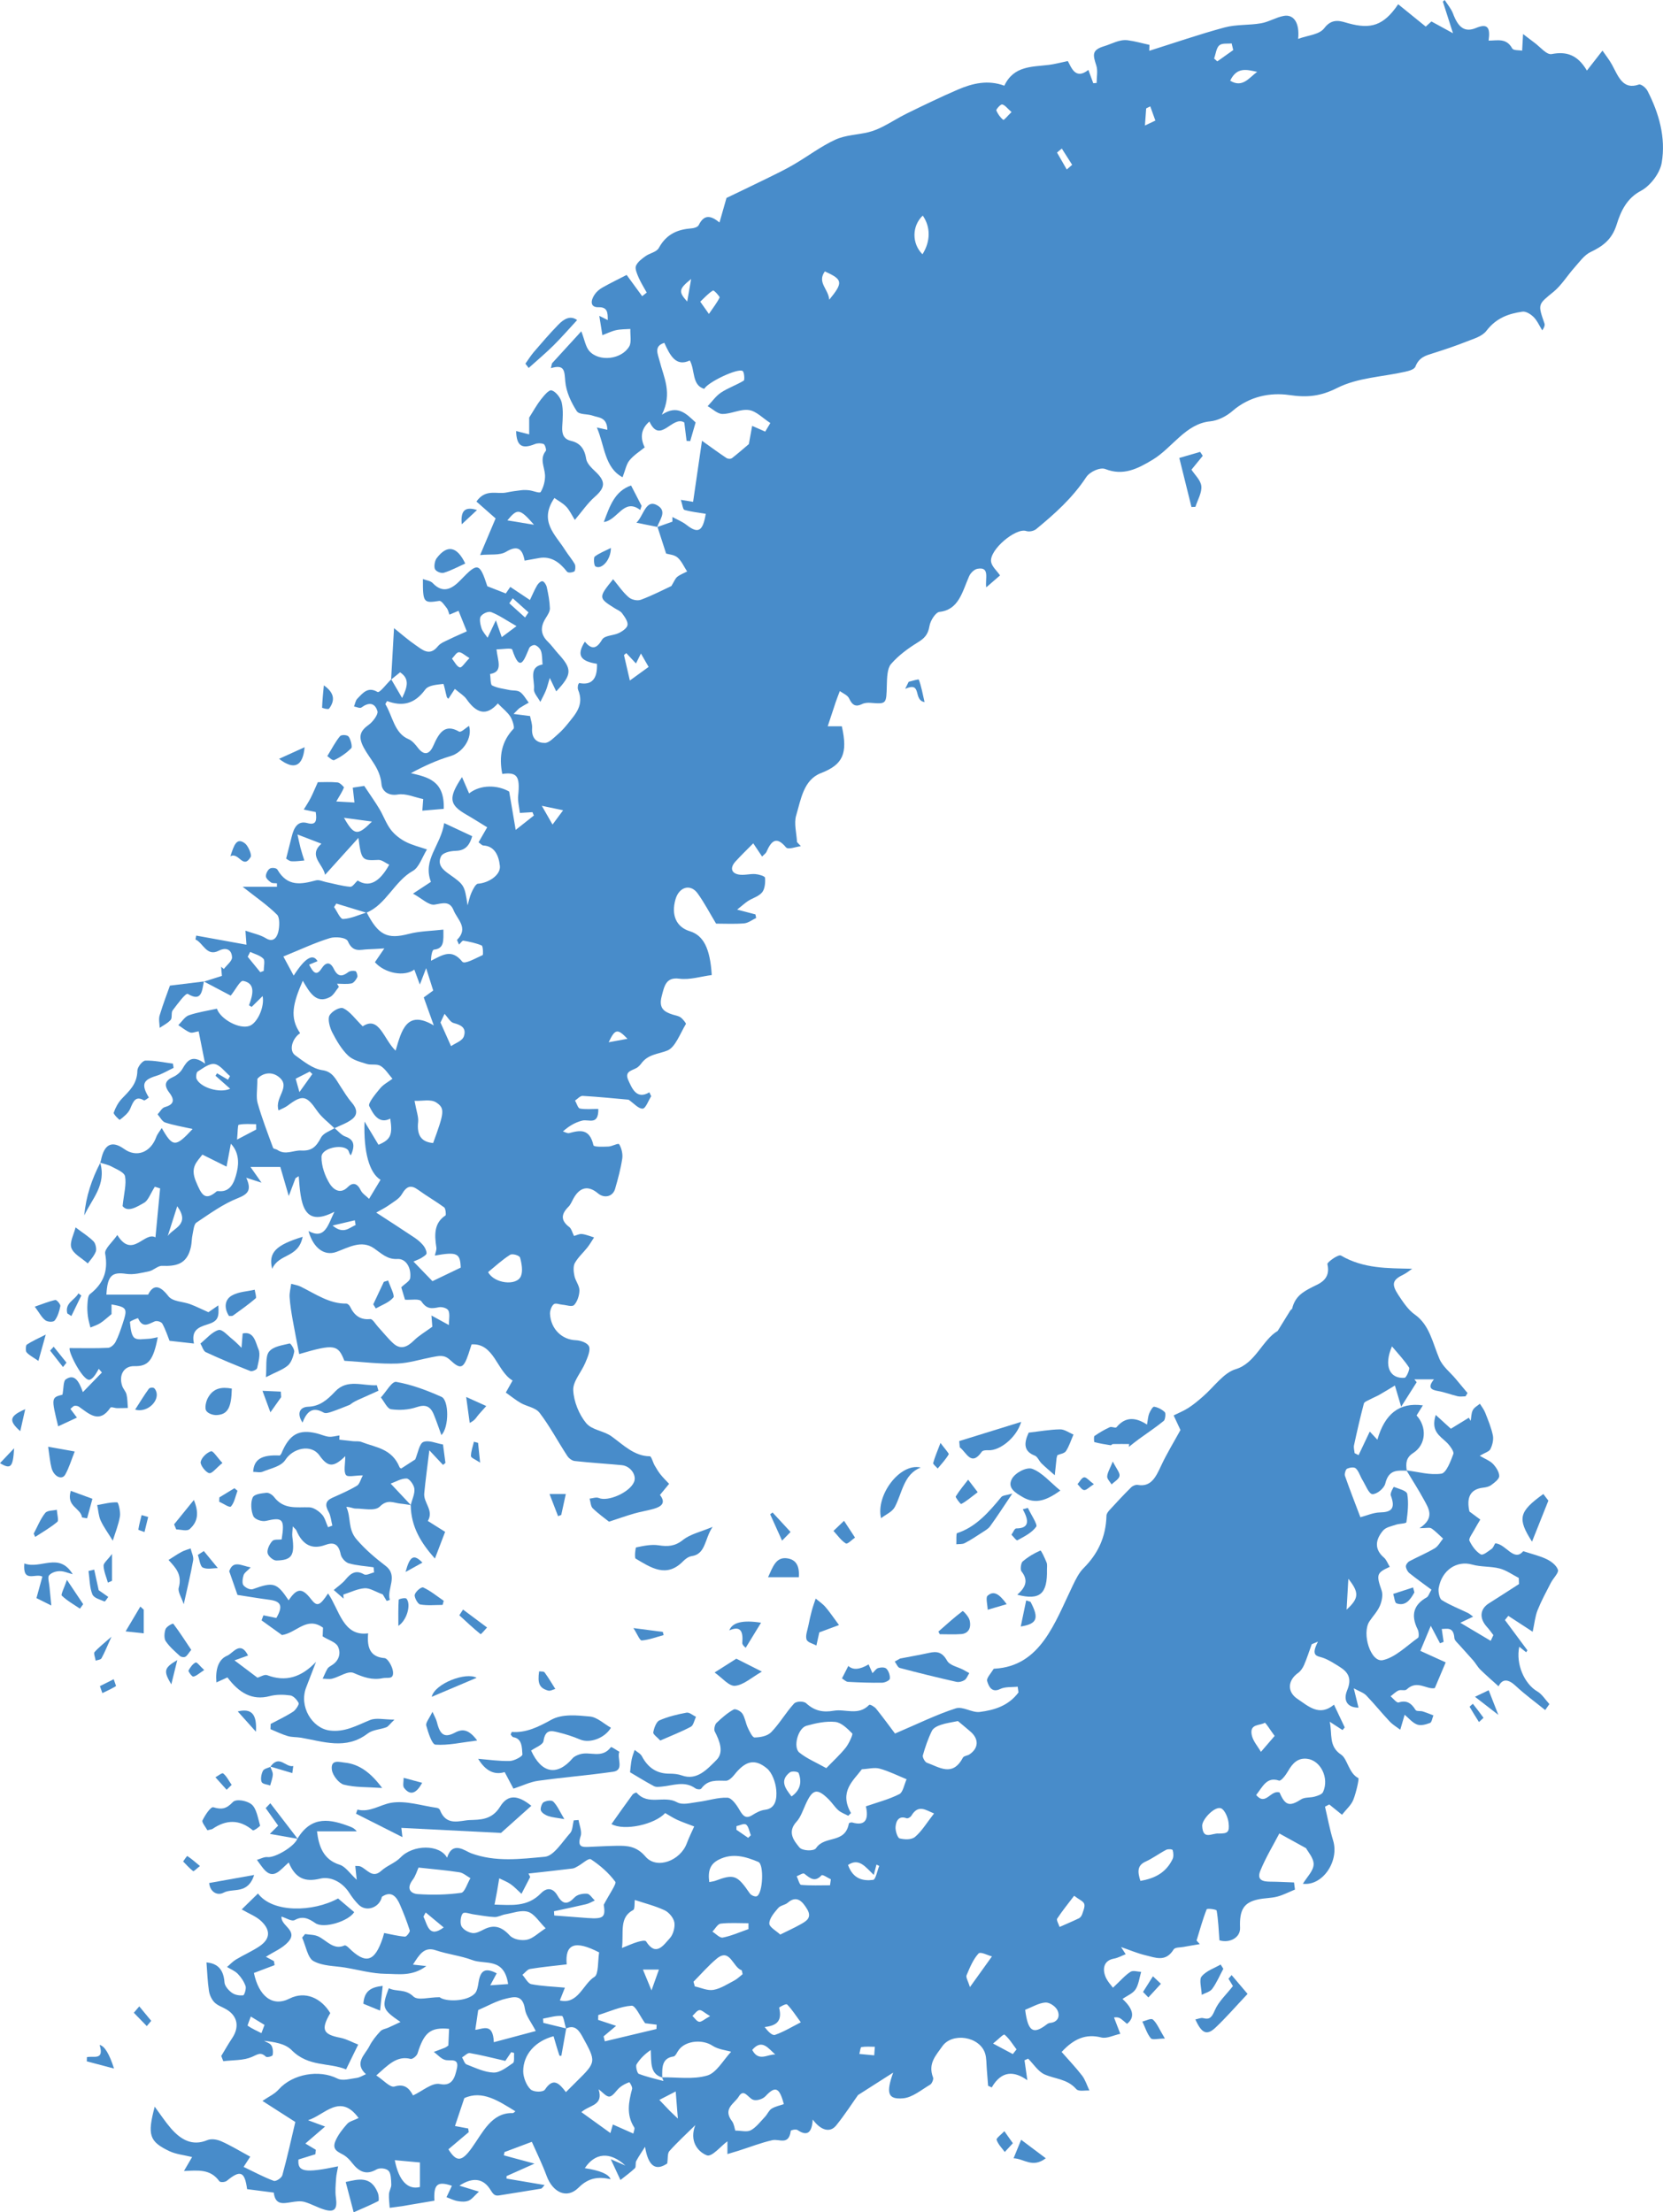 <?xml version="1.0" encoding="UTF-8"?>
<svg id="Layer_1" data-name="Layer 1" xmlns="http://www.w3.org/2000/svg" viewBox="0 0 375.89 500">
  <defs>
    <style>
      .cls-1 {
        fill: #488cca;
        stroke-width: 0px;
      }
    </style>
  </defs>
  <path class="cls-1" d="M82.86,206.18c2.69,5.24,4.72,6.14,9.51,4.9,2.48-.65,5.07-.66,7.85-.98.01,2.5.24,4.29-2.15,4.53-.38.04-.66,1.45-.64,2.51,2.62-1.32,4.66-2.78,7.07.22.52.65,3.05-.82,4.59-1.5.17-.07.08-2.04-.2-2.16-1.32-.57-2.74-.85-4.15-1.1-.26-.05-.6.52-.99.89-.23-.55-.49-1.03-.43-1.08,2.67-2.68.01-4.64-.79-6.67-.87-2.2-2.49-1.59-4.28-1.29-1.32.22-2.86-1.37-4.9-2.48,1.75-1.15,2.9-1.9,4.05-2.66-1.92-5.1,2.21-8.13,3-13.28,2.23,1.04,4.21,1.97,6.33,2.96-.72,2.55-1.95,3.28-3.85,3.32-1.12.03-2.81.4-3.21,1.27-.85,1.84.4,2.98,1.84,3.98,3.53,2.48,3.48,2.58,4.18,7.06.28-.97.47-1.99.88-2.88.36-.78.94-1.97,1.46-2.01,2.41-.16,5.17-1.98,4.96-4.01-.25-2.34-1.19-4.51-3.75-4.63-.31-.02-.61-.4-1.07-.72.61-1.05,1.14-1.99,1.95-3.39-1.69-1.03-3.19-1.99-4.72-2.87-3.86-2.23-4.14-3.73-.97-8.48.58,1.35,1.13,2.6,1.6,3.69,2.65-2.08,6.47-1.9,9.06-.42.49,2.89.91,5.37,1.47,8.67,1.66-1.31,2.89-2.28,4.11-3.25-.11-.25-.22-.51-.32-.76-.88.05-1.75.11-2.85.17-.15-1.39-.51-2.69-.38-3.91.46-4.38-.24-5.37-3.59-4.9-.79-3.94-.16-7.39,2.55-10.21.27-.28-.24-2-.73-2.75-.66-1.02-1.64-1.76-2.89-3.03.44.05.18-.07.1.02-2.72,3.13-4.98,2.11-7.12-.95-.56-.8-1.45-1.29-2.63-2.3-.49.75-.97,1.49-1.46,2.23-.12-.12-.31-.23-.36-.4-.29-1.03-.65-2.98-.8-2.96-1.42.2-3.31.24-4.09,1.3-2.44,3.32-5.22,3.83-8.6,2.58-.13.24-.44.63-.38.72,1.64,2.71,2.01,6.55,5.23,7.89.8.33,1.51,1.17,2.1,1.94,1.4,1.84,2.62,1.53,3.49-.45,1.26-2.86,2.58-5.07,5.81-3.21.46.27,1.5-.82,2.27-1.28.81,2.74-1.37,6-4.19,6.83-3,.89-5.9,2.21-8.96,3.85,3.88.92,7.64,1.71,7.43,8.07-1.3.11-2.94.25-4.84.41.1-1.28.15-2.07.2-2.62-1.97-.4-3.94-1.34-5.76-1.03-2.05.35-3.53-.72-3.67-2.32-.3-3.58-2.58-5.6-3.99-8.24-1.35-2.53-.86-3.8,1.13-5.22.9-.64,2.15-2.33,1.95-3.03-.6-2.06-2.07-2.01-3.61-.87-.37.28-1.12-.13-1.69-.22.23-.59.34-1.34.73-1.74,1.27-1.31,2.41-2.82,4.57-1.54.49.29,2.04-1.84,3.11-2.85.75,1.29,1.51,2.57,2.46,4.21,1.3-2.65,1.65-4.39-.46-5.8-.71.57-1.37,1.11-2.03,1.65.21-3.72.42-7.43.66-11.63,1.74,1.38,3.2,2.69,4.77,3.76,1.61,1.1,3.24,2.71,5.14.34.59-.73,1.56-1.08,2.4-1.49,1.36-.68,2.76-1.26,4.14-1.89-.62-1.54-1.24-3.08-1.87-4.64-.74.31-1.32.56-2.05.87-.22-.57-.32-1.12-.6-1.47-.51-.64-1.2-1.71-1.7-1.64-3.56.55-3.72.43-3.7-4.94.83.32,1.7.38,2.21.91,2.41,2.55,4.49,1.21,6.36-.74,3.81-3.97,4.25-3.89,5.99,1.46,1.48.58,2.68,1.05,4.17,1.63.16-.23.53-.76,1.02-1.48,1.38.92,2.8,1.86,4.44,2.96.54-1.12,1.01-2.27,1.62-3.31.27-.46.88-1.02,1.23-.93.39.09.85.81.96,1.35.34,1.56.65,3.17.7,4.77.02.72-.51,1.53-.93,2.19-1.27,2-1.21,3.73.49,5.37.85.82,1.55,1.84,2.36,2.73,3.12,3.42,3.13,4.67-.49,8.48-.38-.78-.77-1.59-1.46-3.04-.41,1.37-.58,2.12-.86,2.8-.37.9-.84,1.75-1.27,2.62-.51-.97-1.53-2.01-1.44-2.89.21-2-1.32-4.99,1.94-5.57-.1-1.11-.05-2.13-.34-3.01-.19-.59-.8-1.17-1.33-1.36-.37-.13-1.17.25-1.34.66-1.14,2.64-2.06,5.78-3.84.35-.15-.45-2.17-.06-3.56-.06.26,2.56,1.57,5.09-1.45,5.57.14.9.06,2.38.46,2.59,1.21.61,2.59.75,3.92,1.03.81.17,1.75.01,2.4.46.78.55,1.32,1.58,1.96,2.4-.68.39-1.37.76-2.03,1.19-.29.19-.52.5-1.4,1.36,1.63.21,2.59.34,3.73.48.15.85.52,1.8.46,2.71-.19,2.57,1.3,3.38,2.89,3.36.98-.01,2-1.16,2.91-1.94.85-.73,1.62-1.59,2.34-2.49,1.7-2.13,3.68-4.18,2.25-7.6-.11-.26-.07-.64-.03-.95.02-.2.17-.37.26-.56q4.23.86,4.04-4.34c-3.82-.6-4.64-1.99-2.74-5,1.41,1.67,2.53,1.85,3.88-.44.6-1.03,2.55-.9,3.81-1.52.78-.38,1.87-1.1,1.96-1.83.11-.8-.67-1.87-1.24-2.64-.4-.53-1.09-.77-1.66-1.13-3.7-2.32-3.71-2.42-.36-6.56,1.16,1.38,2.19,2.93,3.5,4.06.69.6,1.97.88,2.78.58,2.58-.96,5.06-2.25,6.89-3.1.62-1.01.87-1.72,1.33-2.08.67-.53,1.48-.82,2.23-1.21-.71-1.08-1.27-2.39-2.17-3.16-.76-.65-1.91-.68-2.58-.89-.7-2.16-1.32-4.09-1.95-6.03l-.04.03c1.14-.4,2.27-.81,3.41-1.21,0-.35,0-.7,0-1.05,1.06.58,2.21,1.01,3.17,1.77,2.64,2.07,3.71,1.51,4.37-2.49-1.62-.27-3.25-.44-4.83-.89-.33-.09-.45-1.22-.8-2.27,1.24.2,2.08.34,2.77.45.68-4.69,1.35-9.25,2.01-13.8,2.17,1.54,3.83,2.77,5.54,3.9.33.22.97.24,1.27,0,1.45-1.12,2.83-2.36,3.78-3.15.29-1.61.52-2.86.75-4.12.86.38,1.72.76,2.95,1.3.08-.13.48-.81,1.16-1.94-1.68-1.08-3.18-2.69-4.82-2.93-1.94-.29-4,.89-6.01.88-1.12,0-2.23-1.14-3.34-1.76,1-1.05,1.89-2.33,3.03-3.08,1.63-1.07,3.48-1.69,5.14-2.7.21-.13.12-1.89-.25-2.16-.99-.76-7.92,2.51-8.68,4.03-2.85-.82-2.04-4.21-3.27-6.42-3.16,1.5-4.48-1.17-5.76-3.98-2.43.74-1.47,2.52-1.08,4.06.94,3.74,2.97,7.32.52,12.18,3.5-2.34,5.47-.29,7.63,1.75-.39,1.36-.81,2.79-1.22,4.21-.27-.02-.55-.04-.82-.05-.17-1.35-.34-2.69-.52-4.16-2.69-1.69-5.47,5.06-7.88-.21q-2.75,2.38-1.07,5.84c-1.13.93-2.47,1.75-3.45,2.95-.71.87-.95,2.26-1.55,3.81-4.1-2.19-4.03-7.14-5.81-11.25.95.21,1.56.34,2.37.52-.08-2.91-1.98-2.71-3.32-3.2-1.21-.44-3.04-.15-3.61-1.04-1.24-1.92-2.38-4.34-2.58-6.67-.2-2.31-.07-3.98-3.25-3.02.08-.36.17-.73.25-1.09,2.13-2.33,4.25-4.65,6.62-7.24.71,1.8.97,3.52,1.84,4.49,2.24,2.47,7.29,1.87,9-1.08.55-.95.19-2.61.25-3.94-1.08.08-2.19.04-3.25.28-1.05.23-2.05.74-3.07,1.13-.2-1.24-.4-2.49-.7-4.37,1.06.52,1.46.72,1.91.95.03-1.78-.11-2.96-2.09-2.9-1.86.06-1.85-1.43-.89-2.85.44-.66,1.09-1.21,1.74-1.58,1.86-1.05,3.76-1.97,5.51-2.87,1.13,1.55,2.32,3.17,3.51,4.8.34-.27.69-.54,1.03-.81-.62-1.13-1.31-2.21-1.83-3.4-.36-.82-.87-2.01-.61-2.63.39-.93,1.34-1.6,2.16-2.2.98-.71,2.49-.9,3.02-1.87,1.79-3.26,4.39-4.18,7.41-4.42.56-.04,1.38-.28,1.61-.75,1.22-2.46,2.71-2.18,4.69-.58.55-1.92,1.05-3.69,1.58-5.54,2.91-1.4,6.05-2.89,9.18-4.43,2.02-.99,4.05-1.97,6-3.11,3.16-1.84,6.16-4.13,9.42-5.63,2.33-1.07,4.99-1.08,7.49-1.69,1.13-.28,2.25-.75,3.31-1.29,1.84-.94,3.61-2.09,5.46-2.99,3.79-1.85,7.58-3.69,11.44-5.35,3.37-1.45,6.83-2.24,10.5-.88,2.14-4.54,6.26-4.23,10.11-4.71,1.27-.16,2.52-.5,4.24-.86.79,1.4,1.69,4.34,4.65,2,.43,1.17.76,2.09,1.1,3.01l.76-.06c0-1.31.3-2.75-.06-3.9-.77-2.41-1.14-3.54,1.8-4.42,1.73-.52,3.41-1.57,5.29-1.33,1.65.21,3.27.69,4.91,1.04-.01.45-.03.89-.04,1.34,5.67-1.78,11.32-3.74,17.04-5.28,2.66-.71,5.5-.46,8.23-.94,1.74-.3,3.37-1.34,5.11-1.66,2.23-.42,3.64,1.49,3.27,5.19,2.23-.84,4.76-.92,5.91-2.43,1.85-2.45,3.88-1.52,5.5-1.08,4.97,1.35,7.91.56,11.2-4.32,1.98,1.61,3.98,3.23,6.23,5.05.37-.33.98-.88,1.29-1.16,1.53.84,2.8,1.53,4.87,2.66-.97-3.03-1.63-5.09-2.29-7.15C326.24.26,326.39.13,326.54,0c.64,1.02,1.47,1.95,1.89,3.08,1.15,3.07,2.59,4.33,5.2,3.24,2.65-1.11,3.25-.07,2.84,2.86,2.02,0,4-.65,5.33,1.75.29.52,1.48.37,2.25.52.05-.95.11-1.9.21-3.76,1.04.79,1.79,1.39,2.56,1.95,1.3.94,2.76,2.81,3.91,2.58,3.3-.64,5.84.13,7.96,3.73,1.21-1.55,2.23-2.85,3.52-4.51.75,1.1,1.55,2.08,2.16,3.2,1.42,2.62,2.44,5.74,6.05,4.47.5-.18,1.6.72,1.97,1.43,2.57,5,4.18,10.53,3.21,16.24-.41,2.44-2.66,5.27-4.69,6.34-3.11,1.64-4.5,4.42-5.49,7.61-1.07,3.47-3.23,4.96-5.93,6.25-1.39.66-2.49,2.23-3.62,3.5-1.6,1.79-2.92,3.99-4.7,5.45-3.53,2.89-3.62,2.73-2.08,7.16.12.35.04.79-.49,1.58-.64-1.02-1.15-2.22-1.96-3.02-.68-.67-1.74-1.33-2.54-1.21-3.04.44-5.86,1.38-8.1,4.3-1.01,1.32-2.9,1.81-4.47,2.44-2.51,1-5.06,1.85-7.62,2.66-1.62.51-3.15.88-3.98,3.01-.27.68-1.53.99-2.38,1.18-5.13,1.16-10.63,1.3-15.3,3.65-3.81,1.92-6.82,2.19-10.86,1.6-4.15-.6-8.92.23-12.8,3.6-1.42,1.23-3.31,2.18-5.06,2.35-5.55.54-8.56,6-12.99,8.67-3.45,2.08-6.66,3.7-10.7,2.11-1.17-.46-3.5.59-4.32,1.83-3.15,4.77-7.15,8.31-11.28,11.72-.59.48-1.62.68-2.31.45-2.35-.75-8.34,4.26-7.91,6.96.17,1.07,1.24,1.95,2.02,3.08-.87.75-1.88,1.62-3.12,2.7-.3-1.9.93-4.77-2.03-4.19-.69.14-1.51.93-1.84,1.68-1.54,3.48-2.32,7.58-6.69,8.05-.87.09-2.07,1.96-2.27,3.2-.33,2-1.2,2.81-2.63,3.69-2.17,1.34-4.35,2.92-6.08,4.92-.84.98-.89,3.13-.93,4.77-.12,4.28-.04,4.26-3.7,3.98-.63-.05-1.34,0-1.9.28-1.38.68-2.19.32-2.92-1.27-.36-.77-1.38-1.13-2.1-1.67-.31.82-.64,1.62-.92,2.45-.59,1.75-1.16,3.51-1.82,5.51h3.19c1.39,6.19.23,8.67-4.72,10.58-3.93,1.52-4.51,5.9-5.61,9.6-.52,1.76.1,3.98.2,5.99.29.31.58.62.87.93-1.16.12-2.86.86-3.37.25-2.16-2.58-3.3-1.49-4.41,1.04-.15.34-.51.56-.98,1.05-.74-1.1-1.39-2.08-2-2.99-1.38,1.4-2.75,2.71-4.03,4.12-1.28,1.42-.92,2.62.72,2.93,1.22.23,2.52-.19,3.77-.1.78.06,2.16.45,2.2.83.1,1.08-.05,2.57-.65,3.29-.78.94-2.09,1.27-3.14,1.93-.67.43-1.28,1-2.51,1.98,1.94.51,3.04.79,4.13,1.08.06.27.11.54.17.81-.91.43-1.8,1.14-2.73,1.22-2.19.18-4.39.06-6.33.06-1.39-2.3-2.64-4.71-4.17-6.83-1.63-2.26-4.21-1.47-5.01,1.35-1.02,3.56.2,6.26,3.23,7.19,3.08.94,4.6,3.85,4.97,9.91-2.44.31-4.96,1.14-7.36.82-2.99-.39-3.35,1.62-3.97,4.02-.71,2.73.66,3.49,2.42,4.07.62.21,1.32.28,1.86.65.51.35,1.29,1.37,1.21,1.49-1.3,2.15-2.4,5.29-4.19,6.01-2.09.84-4.39.79-5.97,3.02-.18.25-.4.45-.62.65-.94.87-3.29.77-2.24,3.04.84,1.84,1.87,4.47,4.76,2.73.14.3.28.59.41.89-.64.99-1.24,2.76-1.92,2.8-.96.05-1.96-1.17-3.19-2.02-3.15-.28-6.76-.65-10.38-.86-.56-.03-1.15.68-1.72,1.05.36.63.66,1.73,1.09,1.81,1.31.24,2.68.09,4.17.09.07,3.8-2.17,2.28-3.61,2.63-1.54.38-2.99,1.19-4.39,2.46.48.13,1,.48,1.42.37,2.41-.65,4.6-1.1,5.48,2.75.1.43,2.21.33,3.38.29.85-.03,2.22-.85,2.43-.52.53.84.86,2.2.7,3.24-.35,2.32-.97,4.6-1.62,6.85-.51,1.77-2.45,2.21-3.88,1-2.18-1.84-4.11-1.42-5.54,1.19-.35.63-.63,1.37-1.11,1.84-1.69,1.68-1.79,3.11.19,4.6.47.36.66,1.23,1.06,2.01.57-.15,1.2-.51,1.8-.44.92.11,1.82.5,2.73.77-.5.76-.96,1.57-1.51,2.27-.94,1.19-2.09,2.19-2.84,3.52-.4.71-.29,1.98-.09,2.91.23,1.13,1.13,2.17,1.13,3.25,0,1.14-.49,2.59-1.2,3.32-.49.5-1.73,0-2.63-.06-.67-.05-1.53-.45-1.97-.11-.49.38-.88,1.44-.85,2.17.18,3.47,2.74,5.85,5.83,5.96,1.06.04,2.65.57,3,1.43.36.89-.37,2.52-.86,3.69-.89,2.11-2.81,4.18-2.72,6.17.11,2.57,1.34,5.53,2.9,7.42,1.34,1.63,3.96,1.73,5.74,3.01,2.73,1.97,5.17,4.49,8.67,4.51.36,0,.69,1.37,1.09,2.07.41.72.85,1.44,1.35,2.07.6.75,1.28,1.4,1.92,2.09-.64.77-1.27,1.54-2.07,2.51,1.47,1.86.23,2.67-1.45,3.15-1.44.41-2.92.63-4.35,1.04-1.73.5-3.44,1.11-5.72,1.85-.86-.69-2.35-1.74-3.68-3.03-.45-.43-.48-1.43-.7-2.18.7-.06,1.48-.39,2.08-.14,2.09.89,7-1.27,7.97-3.64.63-1.54-.84-3.6-2.77-3.78-3.55-.33-7.11-.55-10.66-.94-.6-.07-1.32-.61-1.69-1.19-2.1-3.21-3.93-6.69-6.22-9.68-.95-1.24-2.86-1.43-4.27-2.24-1.12-.64-2.16-1.5-3.38-2.36.55-.98.97-1.73,1.53-2.72-3.58-2.09-4.13-8.48-9.27-8.17-.26.79-.47,1.5-.71,2.2-1.12,3.28-1.78,3.54-4.13,1.34-1.37-1.28-2.47-.96-4.17-.64-2.56.49-5.15,1.32-7.73,1.43-3.91.15-7.85-.37-12.01-.62-1.44-3.67-2.25-3.86-10.21-1.52-.5-2.61-1.03-5.2-1.49-7.81-.29-1.67-.57-3.36-.68-5.06-.06-.99.23-2.01.36-3.01.72.21,1.48.31,2.15.64,3.34,1.65,6.5,3.9,10.31,3.83.28,0,.68.35.83.66,1.01,2.12,2.42,3.06,4.57,2.84.54-.06,1.19,1.13,1.78,1.77,1.14,1.23,2.19,2.58,3.4,3.69,1.67,1.54,3.17.89,4.69-.61,1.15-1.14,2.56-1.94,4.17-3.12-.02-.26-.08-1.05-.2-2.54,1.43.78,2.5,1.37,3.94,2.16,0-1.22.28-2.45-.1-3.26-.26-.57-1.47-.9-2.18-.76-1.54.31-2.71.49-3.9-1.29-.5-.75-2.3-.3-3.74-.42-.28-.93-.63-2.12-.84-2.8.82-.82,1.94-1.38,2.02-2.11.28-2.39-1.02-4.4-2.87-4.29-2.31.14-3.61-1.24-5.32-2.42-2.84-1.95-5.72-.19-8.52.83-2.65.96-5.18-.81-6.28-4.73,3.76,2.02,4.39-1.39,5.86-4.36-7.27,3.8-7.61-2.21-8.07-8.03-.24.15-.48.29-.72.44-.4,1.05-.8,2.1-1.53,4.04-.78-2.68-1.32-4.53-1.91-6.57h-6.74c.9,1.28,1.43,2.04,2.49,3.55-1.56-.5-2.34-.75-3.45-1.11,1.29,2.83.37,3.72-1.97,4.64-3.26,1.29-6.28,3.48-9.3,5.5-.56.37-.67,1.75-.87,2.7-.19.88-.17,1.82-.35,2.71-.86,4.14-3.52,4.46-6.55,4.36-.96-.03-1.91,1.02-2.92,1.23-1.71.36-3.49.83-5.18.58-3.21-.47-4.23.36-4.47,4.7h9.43c.99-2.01,2.37-2.53,4.56.32,1,1.3,3.28,1.21,4.96,1.84,1.29.48,2.53,1.11,4.11,1.81.49-.34,1.33-.92,2.24-1.55.2,2.84-.11,3.6-2.58,4.35-2.02.62-3.56,1.37-2.93,4.28-2.02-.23-3.75-.42-5.52-.62-.36-.91-.87-2.48-1.62-3.86-.24-.45-1.24-.73-1.72-.53-1.42.6-2.75,1.62-3.77-.71-.03-.08-1.86.65-1.84.86.13,1.24.26,2.9.96,3.53.71.63,2.1.28,3.19.26.67-.01,1.34-.22,2.14-.36-1.01,5.28-2.16,6.62-5.32,6.54-2.3-.06-3.56,1.98-2.72,4.47.23.69.82,1.24.98,1.94.23.97.21,2.02.3,3.04-.81.02-1.62.05-2.44.04-.52,0-1.34-.37-1.51-.1-2.49,3.68-4.76,1.43-7.09-.21-.28-.2-.7-.25-1.04-.21-.24.03-.45.33-.91.69.59.79,1.13,1.51,1.48,1.97-1.39.65-2.83,1.31-4.24,1.97-1.58-6.42-1.56-6.52.97-7.15.27-1.41.18-3.07.73-3.45,1.97-1.37,2.99.36,3.88,2.87,1.6-1.65,2.95-3.04,4.3-4.43-.23-.28-.47-.55-.7-.83-.35.57-.65,1.19-1.07,1.69-.3.36-.74.79-1.12.79-1.53,0-4.72-6.27-4.4-7.17,3.12,0,5.91.08,8.69-.06.59-.03,1.35-.7,1.68-1.32.67-1.28,1.14-2.71,1.61-4.12,1.15-3.5,1.02-3.72-2.51-4.37v2.19c-1.08.88-1.77,1.55-2.55,2.04-.69.44-1.48.67-2.22.99-.2-.83-.46-1.66-.57-2.51-.12-.93-.17-1.89-.1-2.82.05-.76.11-1.86.53-2.19,2.85-2.24,4.25-4.93,3.47-9.2-.19-1.04,1.65-2.59,2.75-4.19,3.39,5.5,6.1-.87,8.62.53.35-3.73.68-7.18,1.05-11.06-.26-.08-1.06-.34-1.19-.38-.99,1.55-1.49,3.09-2.42,3.62-1.71.98-3.71,2.23-4.87.76.31-2.88.89-4.91.56-6.71-.17-.94-1.89-1.6-2.99-2.2-.83-.45-1.77-.62-2.66-.91l.03.03c.06-.2.14-.4.18-.61q1.11-5.46,5.24-2.51c2.8,2,5.97.8,7.25-2.7.26-.71.77-1.29,1.24-2.04,2.49,4.36,3.1,4.41,6.98.22-2.34-.53-4.31-.84-6.21-1.47-.67-.22-1.15-1.21-1.71-1.84.53-.56.99-1.45,1.59-1.62,1.87-.53,2.49-1.42,1.07-3.27-1.34-1.76-.92-2.77.86-3.56.79-.35,1.63-1.03,2.1-1.84,1.09-1.88,2.19-3.33,5.12-1.16-.62-3.11-1.02-5.1-1.46-7.31-.77.11-1.45.45-1.97.24-.93-.37-1.75-1.08-2.62-1.64.78-.77,1.47-1.92,2.37-2.23,2.05-.71,4.19-1.01,6.35-1.49.77,2.33,5.04,4.72,7.36,3.89,1.81-.65,3.46-4.35,2.97-6.74-.84.82-1.66,1.64-2.48,2.45-.2-.12-.4-.25-.6-.37.9-2.4,1.55-4.95-1.31-5.51-.7-.14-1.73,1.99-2.82,3.33-1.55-.82-3.82-2.01-6.09-3.21v.05c1.31-.42,2.64-.84,4.1-1.3-.06-.68-.12-1.38-.18-2.07.21.17.41.34.62.51.65-.89,1.9-1.82,1.85-2.65-.12-2.11-1.76-2.14-2.97-1.5-2.76,1.45-3.53-1.73-5.3-2.53.06-.29.11-.58.17-.87,3.76.68,7.52,1.36,11.36,2.06-.03-.41-.1-1.39-.23-3.17,1.8.64,3.33.91,4.62,1.71,1.62,1,2.46-.1,2.79-1.39.31-1.22.37-3.3-.25-3.92-2.2-2.19-4.73-3.91-7.79-6.32h7.75c0-.26,0-.52,0-.78-.45-.06-.98.04-1.34-.2-.48-.33-1.14-.9-1.16-1.4-.02-.59.44-1.47.91-1.74.44-.26,1.47-.15,1.69.23,2.3,3.98,5.44,3.31,8.72,2.44.71-.19,1.55.24,2.33.4,1.8.37,3.6.9,5.41,1.05.54.05,1.14-.94,1.68-1.42q3.82,2.44,7.14-3.57c-.86-.4-1.67-1.12-2.46-1.08-3.67.19-3.84.1-4.5-4.99-2.7,2.99-5.05,5.59-7.54,8.35-.49-2.5-3.88-4.31-.83-7.03-1.89-.73-3.5-1.35-5.41-2.08.22.96.42,2.02.69,3.05.25.96.57,1.89.86,2.83-.98.07-1.96.24-2.93.17-.5-.04-.98-.49-1.18-.6.46-1.8.87-3.39,1.26-4.98.51-2.08,1.39-3.64,3.53-3.05,2.12.59,2.14-.75,1.9-2.49-.96-.2-1.83-.38-2.71-.56.53-.88,1.1-1.72,1.57-2.64.55-1.08,1.01-2.23,1.61-3.55,1.2,0,2.85-.1,4.48.06.52.05,1.47,1.03,1.42,1.15-.37.95-.94,1.79-1.73,3.15,1.43.08,2.76.16,4.11.23-.12-1.05-.25-2.2-.38-3.35,1.11-.17,2.21-.34,2.59-.4,1.45,2.19,2.51,3.66,3.45,5.24.9,1.52,1.52,3.3,2.56,4.66.88,1.15,2.11,2.08,3.33,2.72,1.53.79,3.22,1.18,4.84,1.74-1.04,1.66-1.78,4.07-3.19,4.85-4.14,2.3-6.11,7.71-10.52,9.45-2.26-.69-4.52-1.38-6.78-2.07-.17.26-.34.53-.51.79.68.95,1.39,2.73,2.04,2.7,1.77-.08,3.51-.92,5.27-1.46ZM75.59,254.99c-1.33-1.31-2.88-2.42-3.95-3.98-2.35-3.41-3.27-3.67-6.59-1.15-.65.49-1.43.76-2.09,1.1-.96-2.92,2.77-5.2.23-7.42-1.86-1.63-4.02-.89-5.02.3,0,2.47-.32,4.11.06,5.47.98,3.44,2.26,6.76,3.49,10.1.1.28.68.27.99.49,1.81,1.24,3.62.04,5.33.13,2.45.13,3.41-.83,4.53-2.94.56-1.04,2-1.44,3.05-2.13.8.65,1.53,1.59,2.42,1.9,1.83.65,2.36,1.79,1.27,4.24-.39-.25-.4-.96-.71-1.25-1.41-1.36-5.88-.32-5.93,1.58-.05,2.05.79,4.4,1.85,6.1.79,1.27,2.38,2.5,4.09.76,1.1-1.12,2.13-.92,2.93.73.37.76,1.18,1.23,1.88,1.93.97-1.61,1.77-2.95,2.59-4.3-2.51-1.55-3.85-6.19-3.62-13.17,1.24,2.06,2.2,3.66,3.16,5.25,2.74-1.16,3.23-2.19,2.66-5.91-2.54,1.31-3.85-.98-4.76-2.86-.3-.62,1.45-2.76,2.47-3.98.76-.91,1.85-1.46,2.79-2.17-.88-.99-1.64-2.27-2.69-2.9-.87-.53-2.12-.13-3.13-.45-1.47-.47-3.14-.85-4.25-1.93-1.44-1.39-2.58-3.32-3.56-5.23-.55-1.08-1.05-2.98-.61-3.78.55-.99,2.37-2.01,3.15-1.63,1.5.71,2.66,2.4,4.36,4.07,3.75-2.47,4.72,2.94,7.44,5.5,1.34-4.59,2.51-9.34,8.63-5.7-1.02-2.83-1.61-4.49-2.27-6.33.55-.4,1.37-1,2.14-1.56-.55-1.73-1.02-3.24-1.6-5.05-.46,1.2-.82,2.11-1.42,3.7-.58-1.55-.92-2.48-1.25-3.38-2.23,1.65-6.63.89-8.91-1.67.53-.78,1.07-1.56,2.13-3.12-1.71.1-2.72.18-3.73.2-1.66.04-3.36.86-4.51-1.82-.37-.86-2.81-1.1-4.1-.7-3.36,1.03-6.6,2.57-10.48,4.15.84,1.56,1.53,2.84,2.33,4.32q3.83-6,5.39-3.26c-.64.26-1.24.51-1.9.78.83,1.59,1.58,2.77,2.8.89,1.01-1.55,1.99-1.56,2.8.1.88,1.79,1.87,1.75,3.21.73.43-.33,1.14-.39,1.66-.26.24.06.56,1.06.42,1.36-.27.59-.8,1.31-1.3,1.42-1.06.22-2.18.07-3.28.07.14.24.28.47.42.71-.66.78-1.2,1.88-2,2.3-3.15,1.68-4.65-1.11-6.16-3.68-2.23,5.12-3.03,8.33-.6,11.85-1.85,1.23-2.56,3.95-1.14,4.98,1.93,1.41,4.01,3.08,6.16,3.38,2.33.32,3.02,2.04,4.11,3.69.81,1.24,1.58,2.53,2.53,3.62,1.14,1.32,1.49,2.67.08,3.77-1.19.92-2.64,1.38-3.97,2.04ZM98.29,283.78c.14-.67.42-1.29.34-1.83-.44-2.87-.55-5.54,2.07-7.25.16-.11.03-1.57-.29-1.81-1.92-1.41-3.97-2.57-5.89-3.97-1.59-1.16-2.59-.91-3.68.97-.63,1.09-1.88,1.73-2.9,2.47-.84.6-1.77,1.05-2.9,1.7,3.07,2,5.87,3.79,8.64,5.65.71.47,1.39,1.05,1.96,1.72.4.48.76,1.19.78,1.82,0,.34-.71.76-1.15,1.04-.44.28-.93.44-1.81.83,1.79,1.85,3.3,3.42,4.29,4.44,2.31-1.11,4.31-2.07,6.39-3.07-.12-3.25-.8-3.62-5.85-2.72ZM45.74,260.96c-1.19,1.6-2.82,2.8-1.46,6.05,1.22,2.89,1.97,4.59,4.67,2.27.13-.11.36-.09.54-.07,2.68.24,3.52-2.12,4.05-4.35.54-2.26.34-4.61-1.36-6.37-.31,1.64-.59,3.13-.97,5.18-2.02-1-3.66-1.82-5.47-2.72ZM93.7,248.8c.43,2.39.93,3.62.81,4.76-.34,3.18.84,4.55,3.39,4.78,2.5-6.85,2.73-7.83.72-9.16-1.26-.83-3.18-.3-4.92-.38ZM110.33,287.51c1.34,2.58,6.44,3.2,7.41.92.48-1.12.18-2.89-.19-4.2-.14-.48-1.71-.97-2.25-.63-1.76,1.1-3.34,2.58-4.96,3.9ZM51.53,244.04c.15-.28.31-.55.46-.83-1.16-.97-2.25-2.54-3.5-2.73-1.21-.19-2.61.97-3.84,1.72-.26.16-.41,1.23-.22,1.64.9,1.97,5.22,3.31,7.6,2.23-1.2-1.06-2.26-2-3.32-2.94.12-.19.23-.38.35-.56.83.49,1.65.97,2.48,1.46ZM110.21,144.14c.74-1.56,1.31-2.75,1.87-3.94.42,1.19.83,2.39,1.33,3.8.74-.55,1.69-1.26,3.34-2.49-2.34-1.34-3.96-2.48-5.71-3.16-.66-.26-1.89.29-2.37.95-.36.5-.12,1.85.16,2.68.28.83.94,1.5,1.38,2.16ZM99.56,231.09c.87,1.95,1.48,3.31,2.39,5.35.94-.67,2.55-1.16,2.9-2.22.67-2.02-.8-2.6-2.33-3.01-.75-.2-1.32-1.3-2.04-2.07-.39.83-.77,1.65-.91,1.95ZM208.57,48.72c-2.47,2.36-2.5,6.33-.06,8.75,1.84-2.93,1.86-6.16.06-8.75ZM142.36,153.81c1.72-1.25,2.99-2.17,4.25-3.08-.53-.93-1.07-1.86-1.74-3.03-.6,1.2-.87,1.76-1.12,2.25-.85-.9-1.52-1.62-2.19-2.34-.17.15-.35.29-.52.44.37,1.62.75,3.24,1.33,5.76ZM160.23,70.96c1.04-1.52,1.85-2.55,2.43-3.73.08-.16-1.28-1.71-1.51-1.57-1.05.64-1.93,1.64-2.87,2.52.53.75,1.05,1.5,1.96,2.78ZM187.44,67.74c3.2-3.93,3.06-4.56-1-6.4-1.79,2.53.78,3.9,1,6.4ZM284.16,16.24c-2.25-.47-4.57-1.23-6.1,2,2.81,1.72,4.3-.72,6.1-2ZM77.75,184.83c2.31,4.07,3.09,4.09,6.32.85-2.08-.28-3.83-.52-6.32-.85ZM57.91,255.29c0-.4,0-.81-.01-1.21-1.32,0-2.67-.15-3.95.13-.24.05-.21,1.8-.37,3.35,1.91-1,3.12-1.64,4.32-2.27ZM278.75,11.32c-.12-.5-.24-1-.36-1.51-.96.12-2.14-.12-2.8.45-.66.57-.8,1.96-1.16,2.98.24.21.48.42.72.63,1.2-.85,2.4-1.71,3.61-2.56ZM37.91,279.36c1.25-1.85,5.17-2.54,2.15-6.74-.8,2.53-1.47,4.63-2.15,6.74ZM56.55,215.14c-.19.37-.37.73-.56,1.1.95,1.16,1.89,2.32,2.84,3.48.26-.1.52-.19.78-.29,0-.94.33-2.32-.07-2.74-.78-.8-1.97-1.06-2.99-1.55ZM106.11,148.73c-1.11-.65-1.78-1.36-2.41-1.32-.53.03-1.03.93-1.54,1.45.58.71,1.08,1.79,1.77,1.98.44.13,1.15-1.06,2.19-2.11ZM228.63,25.32c-.93-.8-1.47-1.6-2.11-1.71-.4-.07-1.4,1.16-1.33,1.34.36.83.92,1.63,1.58,2.13.17.13.97-.89,1.86-1.75ZM127.28,183.13c-1.92-.4-3.03-.63-4.81-1.01.96,1.68,1.56,2.74,2.42,4.24.82-1.11,1.4-1.89,2.4-3.24ZM67.67,246.84c1.19-1.67,2.06-2.88,2.93-4.1-.2-.18-.4-.36-.59-.55-1.04.52-2.07,1.05-3.18,1.61.22.8.44,1.59.85,3.04ZM241.12,38.31l1.22-1.06c-.78-1.23-1.56-2.45-2.34-3.68-.36.3-.72.61-1.08.91.73,1.28,1.46,2.56,2.2,3.83ZM137.58,235.56c1.27-.23,2.55-.47,4.25-.78-2.26-2.35-2.8-2.28-4.25.78ZM115.9,135.21c-.26.38-.52.76-.78,1.14,1.19,1.07,2.38,2.14,3.56,3.21.26-.38.52-.77.78-1.15-1.19-1.07-2.38-2.13-3.57-3.2ZM75.17,276.98c2.49,2.1,3.76.48,5.21-.11-.06-.36-.12-.72-.18-1.07-1.49.35-2.98.7-5.03,1.18ZM156.22,63.05c-2.81,2.28-2.91,2.86-.89,5.11.3-1.71.57-3.26.89-5.11ZM259.99,24.04c-.31.15-.62.3-.92.46-.08,1.11-.16,2.21-.28,3.87.9-.42,1.63-.77,2.36-1.12-.39-1.07-.77-2.14-1.16-3.22Z"/>
  <path class="cls-1" d="M317.91,332.32c2.64.32,5.34,1.13,7.9.74,1.08-.17,2.08-2.77,2.7-4.47.19-.53-.83-1.92-1.52-2.59-1.54-1.49-3.64-2.53-2.47-6.21,1.45,1.32,2.5,2.28,3.42,3.12,1.46-.9,2.76-1.69,4.06-2.49.14.23.28.46.42.7.14-.81.13-1.74.48-2.41.33-.63,1.05-.98,1.6-1.45.41.67.91,1.28,1.2,2.02.66,1.68,1.37,3.38,1.74,5.16.19.94-.12,2.19-.56,3.06-.29.6-1.19.79-2.41,1.52,1.36.8,2.33,1.14,3,1.85.67.71,1.41,1.82,1.4,2.74,0,.69-1.08,1.49-1.8,2.02-.52.39-1.22.53-1.85.6-3.11.36-3.74,2.49-3.08,5.39.9.67,1.67,1.24,2.45,1.82-.44.75-.91,1.49-1.32,2.27-.44.83-1.35,2.03-1.14,2.49.58,1.24,1.51,2.49,2.56,3.1.53.31,1.67-.7,2.47-1.24.35-.24.53-.82.8-1.25,2.43.11,4.23,4.3,6.34,1.77,2.11.7,3.79,1.07,5.34,1.83.99.49,2.18,1.37,2.51,2.41.2.65-1.08,1.88-1.61,2.91-1.05,2.04-2.15,4.06-3.01,6.21-.55,1.4-.7,3.02-1.1,4.85-2.1-1.36-3.81-2.48-5.51-3.59-.25.31-.5.63-.76.94,1.69,2.28,3.39,4.57,5.08,6.85-.09.15-.19.29-.28.44-.5-.4-1.01-.8-1.56-1.25-.83,3.91,1.16,8.41,4.1,10.11,1.05.61,1.81,1.88,2.71,2.85-.32.45-.63.9-.95,1.35-2.22-1.8-4.53-3.47-6.64-5.44-1.72-1.61-3.03-1.69-3.9.07-1.4-1.27-2.81-2.48-4.15-3.8-.6-.59-1.03-1.42-1.6-2.07-1.01-1.17-2.07-2.28-3.09-3.44-.43-.5-1.11-1.03-1.15-1.61-.19-2.61-1.68-2.03-2.85-2.04.15,1.05.29,1.98.42,2.91-.27.11-.54.22-.81.33-.64-1.22-1.29-2.44-2.09-3.95-.74,1.78-1.43,3.42-2.36,5.66,2.26,1.02,4.23,1.92,5.73,2.6-.78,1.85-1.65,3.9-2.46,5.81-1.78.43-3.99-1.95-6.35.3-.4.38-1.27,0-1.84.24-.65.28-1.21.87-1.81,1.32.62.49,1.36,1.53,1.82,1.39,1.73-.55,2.83.07,3.82,1.69.23.37,1.08.17,1.63.34.81.25,1.61.59,2.41.89-.24.59-.38,1.57-.74,1.7-.93.35-2.06.69-2.94.37-1.05-.39-1.91-1.46-2.82-2.21-.38,1.31-.69,2.35-.99,3.38-.81-.61-1.7-1.12-2.4-1.87-1.8-1.91-3.46-3.98-5.28-5.87-.61-.63-1.51-.89-2.83-1.62.49,1.98.77,3.15,1.07,4.37-2.46.01-3.55-1.56-2.55-3.95,1.12-2.68.17-4.09-1.68-5.25-1.22-.76-2.45-1.58-3.77-2.05-1.28-.46-2.92-.26-1.16-3.67-.47.2-.94.39-1.41.59-.57,1.56-1.07,3.15-1.72,4.66-.3.7-.78,1.41-1.34,1.81-2.37,1.68-2.57,4.28-.16,5.89,2.45,1.63,4.95,4.07,8.25,1.3.82,1.74,1.63,3.44,2.43,5.14-.17.2-.33.4-.5.6-.87-.57-1.74-1.13-2.89-1.88.61,2.81-.3,5.54,2.58,7.44,1.43.94,1.7,4.2,3.89,5.3.21.1-.51,3.34-1.15,4.92-.49,1.21-1.56,2.1-2.55,3.36-.73-.59-1.81-1.46-2.88-2.33-.32.17-.64.34-.96.51.6,2.54,1.07,5.14,1.83,7.62,1.44,4.69-2.37,10.34-6.83,9.8.89-1.48,2.36-2.88,2.43-4.35.06-1.43-1.33-2.94-1.71-3.69-2.31-1.28-4.16-2.3-6.04-3.33-1.32,2.54-3.04,5.36-4.3,8.43-.88,2.16.67,2.44,2.13,2.46,1.83.01,3.66.12,5.49.18.07.54.14,1.07.21,1.61-1.33.54-2.63,1.23-4,1.59-1.42.37-2.92.32-4.36.64-3.21.7-4.22,2.35-4.05,6.42.09,2.24-2.38,3.51-4.66,2.82-.18-2.39-.26-4.59-.63-6.72-.05-.28-2.15-.56-2.26-.28-.9,2.27-1.55,4.68-2.28,7.05l.73.81c-1.22.21-2.45.4-3.66.63-.78.15-1.93.05-2.27.6-1.81,2.92-4.14,1.8-6.34,1.29-1.87-.44-3.69-1.23-5.53-1.86.35.54.7,1.08,1.05,1.62-.88.34-1.75.84-2.66,1-1.93.34-2.62,1.79-2.06,3.66.4,1.35,1.51,2.42,1.84,2.91,1.72-1.6,2.74-2.81,3.95-3.58.62-.4,1.6-.03,2.42,0-.39,1.33-.56,2.87-1.25,3.94-.63.96-1.84,1.4-2.96,2.18q3.75,3.45,1.02,5.63c-.4-.34-.83-.72-1.28-1.07-.37-.28-.77-.5-1.66-.37.37.96.74,1.93,1.42,3.69-1.55.33-3.04,1.14-4.31.82-3.41-.86-6.14.23-8.95,3.28,1.55,1.78,3.18,3.47,4.62,5.34.73.95,1.12,2.24,1.66,3.38-1.02-.08-2.42.3-2.98-.34-2.07-2.33-4.8-2.24-7.19-3.32-1.41-.64-2.47-2.33-3.68-3.55-.27.12-.54.25-.82.37.19,1.35.38,2.7.64,4.51-2.96-2.1-5.8-2.25-8.05,1.63-.27-.13-.54-.25-.82-.38-.09-1.24-.18-2.48-.29-3.72-.11-1.22-.04-2.52-.4-3.63-1.26-3.84-7.44-4.75-9.66-1.57-1.46,2.09-3.31,3.9-2.08,7.08.14.36-.28,1.36-.65,1.58-1.99,1.17-4,2.89-6.09,3.09-3.51.32-3.94-1.15-2.29-5.8-2.42,1.54-4.83,3.08-7.94,5.07-1.28,1.79-2.99,4.46-4.94,6.87-1.39,1.72-3.46,1.15-5.3-1.34-.17,2.95-1.22,3.89-3.43,2.38-.37-.26-1.5.01-1.53.17-.45,3.4-2.6,1.77-4.16,2.12-2.58.58-5.09,1.57-7.64,2.38-.75.24-1.5.45-2.52.76v-2.89c-1.51,1.1-3.52,3.62-4.66,3.17-2.08-.82-3.99-3.25-2.6-6.82-1.97,1.94-4.01,3.8-5.87,5.88-.45.5-.31,1.72-.47,2.78q-3.97,2.73-5.02-3.76c-.68,1.07-1.4,2.1-2,3.22-.23.44,0,1.33-.28,1.6-1.03.99-2.18,1.8-3.28,2.68-.64-1.38-1.28-2.75-2.19-4.7,1.58.69,2.44,1.06,3.3,1.43-3.51-3.24-6.87-2.86-9.17.6q5.17.77,5.84,2.49c-2.71-.6-4.95-.39-7.26,1.92-2.66,2.65-5.84,1.04-7.21-2.67-1.01-2.74-2.3-5.34-3.34-7.7-2.38.89-4.28,1.61-6.18,2.32-.05.25-.1.49-.15.74,2.17.59,4.34,1.17,6.93,1.87-2.36,1.05-4.34,1.93-6.32,2.82,0,.19,0,.37,0,.56,2.8.47,5.61.95,8.61,1.46-.34.34-.56.77-.83.82-3.16.54-6.33,1.01-9.49,1.53-1.14.19-1.42-.52-2.1-1.54-1.54-2.28-3.84-2.65-6.84-.67,1.6.49,2.62.8,4.41,1.35-1.02.93-1.6,1.74-2.33,2.04-.75.31-1.67.24-2.48.1-.86-.15-1.68-.58-2.52-.88.41-.87.82-1.74,1.22-2.58-3.25-1.1-4.16-.38-3.95,3.37-1.92.32-3.85.64-5.79.97-.49.08-.98.19-1.48.26-.94.13-1.89.25-2.84.38-.06-1.04-.22-2.08-.16-3.11.04-.73.55-1.45.52-2.16-.04-1.08-.06-2.55-.63-3.11-.59-.58-2.01-.71-2.74-.28-2.26,1.3-3.89.54-5.44-1.43-.55-.71-1.19-1.4-1.91-1.83-1.16-.69-2.75-1.1-1.93-3.12.61-1.47,1.65-2.76,2.67-3.92.53-.6,1.42-.76,2.59-1.34-4.19-5.75-7.71-.63-11.43.5,1.02.38,2.04.75,3.86,1.43-1.62,1.39-2.77,2.38-4.46,3.84.76.46,1.56.93,2.36,1.41-.03.34-.06.68-.09,1.01-1.25.39-2.5.78-3.83,1.19-.24,2.78,1.33,3.14,8.96,1.54-.18,1.04-.4,1.89-.46,2.76-.09,1.43-.24,2.9-.04,4.29.36,2.54-.24,3.4-2.48,2.77-1.58-.44-3.06-1.34-4.64-1.78-.92-.25-1.96-.09-2.92.06-1.82.28-3.66.76-4-2.16-2.11-.27-4.07-.52-6.03-.78-.53-4.01-1.54-4.4-4.56-1.9-.41.34-1.49.43-1.72.1-2.04-2.83-4.86-2.43-7.99-2.3.74-1.26,1.17-2.01,1.84-3.16-1.89-.47-3.63-.61-5.16-1.34-4.52-2.16-4.99-3.64-3.29-10.04,1.33,1.8,2.4,3.44,3.64,4.87,2.29,2.64,4.87,4.09,8.23,2.7.93-.39,2.22-.17,3.19.26,2.15.95,4.2,2.21,6.53,3.47-.47.72-.85,1.31-1.5,2.31,2.39,1.14,4.55,2.32,6.81,3.15.51.19,1.77-.64,1.95-1.27,1.12-4.07,2.03-8.21,2.93-12.03-2.34-1.5-4.99-3.19-7.43-4.76,1.41-.97,2.72-1.53,3.65-2.57,3.17-3.56,9.17-4.57,13.29-2.49,1.21.61,2.89.04,4.35-.14.7-.09,1.36-.53,2.1-.84-2.75-2.54-.21-4.37.78-6.33.64-1.26,1.55-2.37,2.48-3.37.44-.48,1.21-.55,1.82-.83.79-.35,1.57-.73,2.73-1.27-4.15-2.86-4.27-3.28-2.64-7.64,1.74.88,3.69.09,5.54,1.86,1.05,1,3.38.18,5.95.18,1.23,1.04,6.14,1.07,7.96-.84.52-.54.7-1.65.84-2.54.42-2.72,1.53-3.36,4.1-2.02-.4.73-.77,1.44-1.46,2.71,1.66-.12,2.83-.2,4.04-.28-.91-6.1-5.2-4.33-8.08-5.42-2.69-1.01-5.57-1.3-8.28-2.22-2.59-.88-3.68.94-5.15,3.24,1.02.11,1.71.19,3.02.33-3.22,2.41-6.33,1.77-9.2,1.75-3.04-.03-6.07-.89-9.1-1.4-2.44-.41-5.1-.31-7.23-1.49-1.28-.71-1.72-3.45-2.54-5.29.22-.27.44-.54.67-.81,1.03.18,2.14.12,3.06.58,1.89.95,3.42,3.1,5.85,2,.23-.1.69.27.96.54,3.84,3.79,5.85,3.22,7.68-2.23.13-.4.24-.81.32-1.12,1.62.31,3.16.71,4.71.82.36.03,1.18-1.09,1.08-1.39-.63-1.99-1.39-3.93-2.21-5.82-.83-1.91-1.98-3.22-4.09-1.8-.49,2.39-3.48,3.58-5.28,1.77-.77-.77-1.46-1.67-2.07-2.62-1.67-2.62-4.38-3.79-6.6-3.25-3.39.82-5.59,0-7.11-3.65-1.91,1.62-3.44,4.12-5.68,1.44-.53-.64-1.01-1.35-1.51-2.03.81-.23,1.64-.72,2.42-.63,1.64.19,5.99-2.33,6.72-4.13l.03-.04c3.24-5.35,7.52-4.38,11.93-2.7.51.2,1.01.44,1.46,1.05h-8.98c.4,3.43,1.47,6.42,5.15,7.56,1.27.39,2.27,1.95,3.83,3.39-.15-1.39-.23-2.14-.33-3.13.49.04.86-.02,1.16.11,1.52.64,2.7,2.83,4.72.99,1.33-1.21,3.12-1.74,4.37-3.03,2.8-2.91,8.8-3.01,10.5.07,1.25-3.92,4.1-1.5,5.42-1.01,5.56,2.05,11.17,1.3,16.67.8,2.04-.18,3.94-3.36,5.75-5.37.55-.61.54-1.89.79-2.86l1.09-.08c.19,1.22.81,2.63.48,3.61-.83,2.5.3,2.53,1.79,2.47,2.11-.09,4.22-.21,6.33-.25,2.39-.04,4.5.06,6.53,2.44,2.54,2.98,7.88.93,9.33-2.98.49-1.31,1.11-2.56,1.68-3.83-1.28-.49-2.58-.93-3.84-1.5-.94-.43-1.83-1.02-2.72-1.53-2.33,2.57-9.24,4.12-12.14,2.49,1.6-2.26,3.15-4.47,4.74-6.63.21-.28.85-.57.95-.46,2.63,3,6.19.52,9.13,2.16,1.28.71,3.15.12,4.74-.07,2.23-.27,4.46-1.06,6.67-.96.95.05,2.05,1.61,2.72,2.78.8,1.41,1.48,2.05,2.89,1.15.89-.56,1.88-1.09,2.87-1.2,2.49-.29,2.69-2.65,2.54-4.45-.14-1.73-.95-3.95-2.11-4.9-2.84-2.35-4.95-1.64-7.44,1.52-.47.59-1.21,1.27-1.82,1.27-2.02,0-4.04-.35-5.58,1.77-.18.25-.97.2-1.31-.04-2.5-1.8-5.08-.63-7.63-.41-.59.05-1.26.16-1.77-.11-1.84-.97-3.62-2.09-5.39-3.13.12-1.02.19-1.98.37-2.91.15-.73.44-1.43.67-2.14.56.48,1.31.81,1.65,1.45,1.46,2.77,3.56,3.94,6.28,3.92.92,0,1.87.09,2.74.4,3.4,1.23,5.72-1.39,7.82-3.49,1.76-1.75.71-4.34-.4-6.49-.21-.41.04-1.54.4-1.88,1.2-1.15,2.47-2.26,3.86-3.03.46-.26,1.6.33,2,.92.6.9.75,2.19,1.24,3.22.4.84,1.03,2.18,1.53,2.17,1.28-.03,2.85-.29,3.75-1.2,1.89-1.93,3.32-4.47,5.16-6.46.53-.57,2.18-.6,2.76-.06,1.93,1.77,3.87,2.08,6.24,1.67,2.64-.45,5.52,1.21,7.97-1.31.19-.19,1.2.39,1.59.87,1.67,2.08,3.25,4.26,4.26,5.6,5.23-2.23,9.4-4.3,13.73-5.69,1.62-.52,3.67,1.03,5.44.81,3.25-.42,6.47-1.36,8.74-4.41-.06-.43-.12-.86-.18-1.3-1.34.15-2.8-.04-3.99.54-1.85.89-2.56-.57-2.92-1.84-.18-.64.92-1.79,1.46-2.7.04-.07.17-.07.26-.07,10.35-.59,13.54-10.29,17.66-18.84.67-1.39,1.4-2.87,2.42-3.88,3.17-3.16,5.06-6.96,5.18-11.89.01-.43.4-.92.71-1.26,1.59-1.73,3.19-3.46,4.85-5.1.38-.38,1.05-.64,1.53-.56,2.93.51,4.04-1.71,5.21-4.24,1.32-2.85,2.96-5.5,4.42-8.17-.48-1.02-1.01-2.16-1.54-3.3,1.13-.57,2.31-1.03,3.38-1.73,1.14-.73,2.2-1.63,3.24-2.54,2.46-2.12,4.67-5.37,7.4-6.18,4.45-1.31,6.06-6.65,9.5-8.65.95-1.55,1.9-3.09,2.86-4.63.11-.17.36-.25.41-.43.67-2.73,2.39-3.74,4.53-4.84,1.48-.76,4.28-1.61,3.43-5.23-.08-.32,2.44-2.27,3.09-1.89,5.09,2.96,10.45,2.85,16.08,2.97-.63.43-1.24.95-1.91,1.28-2.56,1.24-2.87,2.15-1.18,4.71,1.07,1.62,2.23,3.35,3.69,4.37,3.33,2.34,4.01,6.39,5.54,9.98.76,1.79,2.44,3.05,3.7,4.56.89,1.06,1.78,2.13,2.67,3.2-.15.25-.3.5-.46.74-.6,0-1.21.11-1.78-.02-1.48-.35-2.93-.93-4.42-1.18-1.64-.28-2.42-.8-.93-2.64h-4.43c.17.22.34.43.52.65-1.03,1.62-2.05,3.25-3.5,5.53-.59-2-.9-3.05-1.42-4.79-1.26.76-2.38,1.46-3.52,2.1-.71.4-1.48.7-2.2,1.09-.47.25-1.19.49-1.3.91-.82,3.1-1.54,6.25-2.22,9.4-.12.55.08,1.18.13,1.78.3.15.6.3.9.46.83-1.73,1.65-3.47,2.53-5.33.24.25.78.84,1.72,1.84,1.66-5.79,4.93-8.51,10.28-7.76-.53.85-.97,1.57-1.42,2.28,2.4,2.63,2.16,6.61-.76,8.48-1.61,1.04-1.72,2.29-1.45,4-2.03,0-4.05-.39-4.86,2.9-.27,1.11-1.94,2.46-2.92,2.4-.79-.04-1.52-2.01-2.23-3.17-.53-.86-.83-2-1.5-2.63-.41-.39-1.38-.22-1.99.05-.31.14-.63,1.19-.48,1.61,1.07,3.07,2.25,6.08,3.49,9.36,1.43-.37,2.94-1.06,4.45-1.09,2.49-.05,3.58-.8,2.41-3.87-.17-.45.64-1.92.71-1.89,1.08.42,2.88.83,3.02,1.6.36,2.04.1,4.27-.19,6.37-.05.33-1.59.3-2.4.58-1,.35-2.23.54-2.9,1.34-1.64,1.96-2.07,4.12.23,6.09.56.48.87,1.36,1.31,2.08-3.02,1.36-3.07,1.81-1.83,5.38.33.95.03,2.45-.41,3.44-.56,1.3-1.57,2.32-2.35,3.5-1.81,2.75.29,9.36,3.02,8.77,2.84-.62,5.37-3.21,7.97-5.06.23-.16.18-1.35-.07-1.84-1.69-3.38-.85-5.68,2.04-7.3.36-.2.53-.84,1.05-1.72-1.73-1.29-3.39-2.47-4.99-3.75-.39-.31-.74-.96-.79-1.5-.03-.36.41-.98.77-1.17,1.91-1.02,3.9-1.84,5.77-2.95.75-.44,1.26-1.44,1.87-2.18-.87-.78-1.69-1.67-2.63-2.3-.43-.28-1.11-.05-2.7-.05,3.55-2.32,2.08-4.45,1-6.44-1.22-2.26-2.62-4.4-3.93-6.6ZM149.65,469.5c3.43-.06,7.01.54,10.24-.42,2.07-.62,3.64-3.54,5.37-5.37-1.16-.35-2.9-.49-4.27-1.39-2.11-1.39-5.84-1.2-7.5.89-.43.54-.79,1.52-1.26,1.58-2.64.36-2.59,2.52-2.54,4.75-2.83-.82-2.44-3.42-2.6-6.22-1.3.88-2.4,1.95-3.21,3.25-.25.4.14,1.99.49,2.13,1.82.71,3.73,1.12,5.6,1.63-.11-.28-.22-.56-.33-.84ZM127.94,458.49c-.31-1-.57-2.84-.93-2.87-1.4-.11-2.83.36-4.26.61.02.32.04.64.06.96,1.72.42,3.44.84,5.17,1.26-.34,1.95-.69,3.9-1.09,6.14.2,0-.4.12-.44-.02-.49-1.43-.9-2.91-1.33-4.36-4.06,1.07-6.84,4.06-6.86,7.89,0,1.41.73,3.23,1.66,4.11.69.66,2.84.7,3.27.04,1.84-2.77,3.18-1.46,4.72.59.88-.87,1.63-1.63,2.39-2.38,4.54-4.48,4.49-4.44,1.29-10.27-.95-1.72-1.94-2.53-3.64-1.72ZM192.34,409.78c-.2.2-.41.4-.61.6-.75-.4-1.57-.67-2.22-1.23-.81-.7-1.42-1.71-2.19-2.47-2.65-2.63-3.67-2.36-5.26,1.2-.6,1.33-1.1,2.85-2.01,3.83-2.22,2.4-.52,4.4.64,5.82.66.81,3.28.9,3.76.18,1.95-2.97,6.57-.9,7.42-5.58.03-.14.52-.3.75-.23,3.25.95,3.69-1.04,3.1-3.65,2.66-.92,5.22-1.57,7.58-2.77.8-.41,1.09-2.19,1.62-3.35-2.02-.83-4.01-1.83-6.08-2.4-1.19-.33-2.51.06-4.03.14-1.91,2.57-5.23,5.04-2.45,9.92ZM125.22,431.94c.02.33.04.65.06.98,2.5.19,5,.38,7.5.57,3.7.27,4.11-.21,3.69-3,1.18-2.27,2.93-4.76,2.62-5.18-1.51-2.04-3.48-3.74-5.51-5.08-.55-.36-1.91.97-2.9,1.51-.41.22-.82.51-1.25.56-3.32.41-6.65.77-9.98,1.14.13.26.26.51.39.77-.66,1.27-1.31,2.55-1.97,3.82-.81-.74-1.57-1.57-2.44-2.18-.8-.56-1.72-.9-2.59-1.33-.16.96-.31,1.92-.48,2.88-.16.9-.34,1.8-.58,3.06,3.86.1,7.43.58,10.47-2.54,1.34-1.37,2.73-1.3,3.78.53,1.17,2.03,2.28,2.04,3.83.39.65-.69,1.89-.9,2.84-.84.6.04,1.16.99,1.74,1.53-.66.29-1.29.68-1.97.84-2.41.57-4.83,1.07-7.25,1.59ZM336.95,370.84c.2-.43.4-.86.6-1.29-.48-.62-.93-1.27-1.45-1.84-1.79-1.96-1.61-4.07.47-5.36,2.27-1.42,4.52-2.89,6.77-4.34-.02-.46-.03-.92-.05-1.38-1.43-.73-2.81-1.74-4.31-2.13-2.03-.53-4.21-.32-6.23-.89-3.41-.97-6.83,1.18-7.56,5.29-.15.85.17,2.4.68,2.72,1.88,1.18,3.95,1.97,5.93,2.93.37.18.69.48,1.17.83-.93.45-1.61.77-2.89,1.38,2.66,1.58,4.76,2.83,6.86,4.08ZM85.05,469.07c1.65,1.06,3.11,2.8,4.13,2.5,2.14-.64,3.25.24,4.18,2.02,2.13-.98,4.29-2.95,6.08-2.58,2.9.61,3.39-1.7,3.8-3.36.67-2.71-1.47-1.74-2.67-2.1-.91-.27-1.68-1.18-2.51-1.8.83-.31,1.66-.61,2.49-.94.25-.1.47-.29.79-.5.06-1.25.12-2.51.17-3.77-4.21-.4-5.64.78-7.13,5.54-.18.59-1.14,1.37-1.59,1.25-3.09-.79-5.07,1.38-7.74,3.74ZM128.08,443.97c-2.88.34-5.58.59-8.25,1.03-.63.1-1.17.87-1.75,1.33.66.73,1.26,1.97,2.01,2.11,2.43.47,4.91.54,7.6.79-.43,1.07-.75,1.88-1.15,2.89,4.16.99,5.23-3.75,7.84-5.34.94-.57.74-3.69,1.04-5.52-5.42-2.8-7.75-1.97-7.33,2.71ZM186.77,399.62c1.56-1.62,3.09-3.01,4.39-4.63.72-.9,1.67-3.01,1.48-3.2-1.12-1.14-2.49-2.49-3.86-2.62-2.13-.21-4.38.28-6.49.87-1.95.54-3.08,4.88-1.61,6.06,1.7,1.37,3.72,2.19,6.09,3.52ZM140.58,440.26c1.49-.58,2.47-1.05,3.5-1.35.65-.19,1.74-.47,1.96-.13,2.23,3.53,3.91.87,5.4-.77.71-.78,1.19-2.48.98-3.56-.21-1.07-1.27-2.28-2.2-2.71-2.12-.99-4.39-1.55-6.74-2.33-.08.61.03,2.07-.34,2.26-3.24,1.69-2.13,5.01-2.55,8.58ZM101.36,485.77c1.87,3.01,3.07,2.73,5.26-.3,2.48-3.44,4.46-8.04,9.27-7.89.22,0,.44-.3.6-.41-3.76-2.3-7.48-4.85-11.54-2.97-.73,2.17-1.43,4.26-2.11,6.3,1.03.19,2.01.38,2.99.56.04.27.08.55.12.82-1.47,1.24-2.94,2.49-4.59,3.88ZM216.51,388.98c-1.44.3-2.67.45-3.84.85-.74.25-1.69.67-2.03,1.36-.86,1.74-1.51,3.64-2.05,5.55-.12.41.47,1.5.9,1.65,2.82,1,5.81,3.27,8.14-1.12.23-.44,1.02-.44,1.5-.76,2.08-1.4,2.17-3.46.24-5.14-1.02-.89-2.08-1.74-2.85-2.39ZM289.23,405.13c1.25,2.96,2.26,3.22,4.83,1.56.87-.56,2.09-.34,3.11-.64.68-.2,1.62-.47,1.89-1.05,1.44-3.18-.59-7.16-3.63-7.5-2.05-.23-3.25.96-4.3,2.81-.51.89-1.57,2.28-2.04,2.12-2.78-.95-3.69,1.42-5.16,3.26,2.18,2.57,3.27-1.26,5.3-.56ZM121.1,459.03c-1.06-2.06-2.22-3.42-2.45-4.97-.5-3.43-2.65-2.71-4.22-2.36-2.22.5-4.31,1.73-6.34,2.59-.15,1.06-.39,2.67-.66,4.47,1.66-.13,4.01-1.73,4.19,2.8,3.29-.88,6.38-1.71,9.48-2.53ZM123.33,435.81c-1.42-1.41-2.53-3.26-3.96-3.71-1.56-.49-3.43.27-5.16.56-.82.14-1.63.64-2.43.61-1.58-.06-3.15-.39-4.72-.6-.85-.11-2.08-.64-2.47-.2-.49.56-.65,2.22-.28,2.89.46.82,1.6,1.41,2.49,1.53.84.11,1.79-.43,2.63-.85,2.22-1.11,3.95-.61,5.76,1.37.86.94,2.65,1.24,3.91.99,1.34-.26,2.54-1.5,4.22-2.58ZM143.15,482.23c.07-.41.39-1.12.21-1.4-1.82-2.82-1.29-5.72-.48-8.73.11-.4-.56-1.52-.65-1.49-.74.26-1.47.63-2.1,1.14-.82.66-1.5,1.96-2.34,2.09-.74.11-1.61-1.01-2.49-1.64,1.17,3.72-2,3.48-3.89,5.16,2.36,1.7,4.42,3.19,6.56,4.73.05-.16.28-.96.56-1.93,1.6.71,2.99,1.33,4.65,2.06ZM94.6,422.1c-.34.73-.66,1.89-1.3,2.73-1.62,2.15-.34,3.17,1.16,3.26,3.25.21,6.55.16,9.78-.29.8-.11,1.4-2.16,2.09-3.32-.84-.46-1.64-1.2-2.51-1.33-2.92-.45-5.86-.69-9.22-1.06ZM160.31,425.37c.64-.13,1-.16,1.34-.28,4.27-1.61,4.98-1.32,7.83,2.84.31.45,1.2.82,1.6.63,1.36-.66,1.65-7.19.32-7.75-2.87-1.2-5.78-2.07-8.86-.55-1.95.96-2.59,2.44-2.22,5.12ZM166.2,481.54c1.4,0,2.64.39,3.52-.09,1.21-.66,2.18-1.96,3.2-3.04.54-.57.88-1.46,1.49-1.83.84-.52,1.84-.7,2.76-1.03-1.01-3.87-1.97-4.12-4.13-1.8-.66.71-2.13,1.14-2.91.78-1.09-.5-2.03-2.58-3.16-.67-.91,1.54-3.7,2.7-1.51,5.56.46.6.56,1.57.74,2.12ZM145.81,457.26c-1.17-1.6-2.17-4.01-3.05-3.95-2.54.17-5.02,1.34-7.53,2.11-.01.36-.02.73-.04,1.09,1.29.43,2.58.85,4.07,1.35-1.03.86-1.93,1.62-2.83,2.38.09.37.18.75.28,1.12,3.89-.93,7.77-1.85,11.66-2.78.02-.33.04-.66.06-.98-1.07-.14-2.13-.27-2.62-.33ZM167.85,446.17c-.06-.29-.13-.58-.19-.87-2.01-.58-2.61-5.15-5.65-2.63-1.87,1.55-3.52,3.47-5.26,5.22.1.35.2.71.3,1.06,1.41.3,2.86,1.01,4.21.78,1.62-.28,3.15-1.3,4.69-2.1.69-.36,1.28-.96,1.91-1.45ZM176.36,437.23c1.8-.9,3.17-1.51,4.48-2.25,1.23-.7,2.84-1.44,1.58-3.52-1.03-1.7-2.32-3.2-4.36-1.43-.63.55-1.63.58-2.16,1.2-.86,1.01-1.99,2.29-2.01,3.49-.02.83,1.62,1.71,2.47,2.51ZM211.12,409.86c-1.89-.76-3.54-2.14-5.12.51-.2.34-.82.68-1.11.57-1.62-.61-2.36.46-2.47,1.98-.07.86.46,2.46.92,2.58,1.12.28,2.66.35,3.5-.35,1.51-1.27,2.63-3.18,4.28-5.28ZM231.72,454.24c.63,4.94,1.8,5.67,4.91,3.27.22-.17.51-.29.77-.32,1.6-.15,2.3-1.38,1.62-2.84-.44-.93-1.83-1.83-2.74-1.76-1.49.11-2.94,1.01-4.57,1.65ZM114.21,465.78c-2.8-.64-5.39-1.31-8.01-1.76-.53-.09-1.17.63-1.76.97.33.55.57,1.42,1.01,1.59,2.01.77,4.07,1.79,6.13,1.84,1.46.03,3.01-1.23,4.39-2.17.34-.23.17-1.48.23-2.26-.22-.06-.44-.12-.65-.18-.48.71-.96,1.41-1.33,1.97ZM257.76,425.11c3.19-.57,5.75-1.78,7.28-4.94.26-.53.2-1.42.02-2.02-.07-.22-1.03-.29-1.45-.08-1.58.82-3.06,1.94-4.67,2.67-1.92.87-1.84,2.3-1.17,4.37ZM275.48,414.4c2.02,0,2.46-.27,2.22-2.43-.14-1.2-.88-2.93-1.7-3.27-1.39-.57-4.35,2.51-4.27,3.99.18,3.3,2.18,1.57,3.74,1.71ZM181,457.05c-1.22-1.65-2.05-2.98-3.09-4.02-.26-.26-1.82.66-1.8.72.75,3.11-.62,4.07-3.28,4.38.76,1,1.72,1.99,2.36,1.77,2-.7,3.89-1.86,5.82-2.84ZM89.23,488.22c.93,4.73,3,6.76,5.69,6.06v-5.54c-1.63-.15-3.51-.32-5.69-.52ZM242.79,428.46c-1.36,1.79-2.69,3.42-3.85,5.19-.19.29.35,1.23.56,1.86,1.47-.65,2.95-1.27,4.4-1.97.31-.15.6-.58.72-.95.24-.75.66-1.68.45-2.29-.21-.62-1.08-.92-2.29-1.84ZM288.11,392.34c-1.05-1.41-2.06-3.09-2.25-2.97-1.11.69-3.44.17-2.93,2.74.27,1.39,1.36,2.56,2.08,3.83.93-1.08,1.86-2.16,3.1-3.6ZM314.63,304.29c-1.93,4.48-.49,7.36,2.85,7.11.41-.03,1.23-1.98,1.02-2.31-1.05-1.63-2.38-3.02-3.87-4.79ZM169.18,435.99c0-.44,0-.88,0-1.32-2.1,0-4.21-.15-6.3.09-.66.08-1.24,1.18-1.85,1.81.79.48,1.65,1.48,2.35,1.34,1.97-.39,3.88-1.25,5.81-1.92ZM224.21,442.17c-.97-.24-2.57-1.15-3.04-.65-1.19,1.29-1.96,3.16-2.7,4.92-.19.46.36,1.35.77,2.66,1.76-2.46,3.13-4.37,4.97-6.93ZM197.5,423.75c-1.9-1.81-3.32-3.92-5.82-2.25,1.14,3.19,3.39,3.67,5.69,3.37.55-.07.91-2.05,1.36-3.15-.16-.08-.32-.16-.62-.31-.18.68-.34,1.33-.61,2.34ZM187.61,426.08c.06-.45.13-.89.19-1.34-.73-.33-1.87-1.17-2.12-.89-1.52,1.64-2.59.63-3.87-.37-.32-.25-1.14.36-1.73.57.33.68.62,1.91.99,1.95,2.17.19,4.35.09,6.53.09ZM178.92,406.01c1.78-1.26,2.46-3.01,1.6-5.28-.13-.35-1.53-.51-2-.15-2.32,1.82-1.06,3.58.39,5.43ZM153.22,478.82c-.2-2.5-.32-4.01-.49-6.13-1.49.77-2.6,1.34-3.7,1.91.76.8,1.51,1.6,2.28,2.39.39.4.8.77,1.92,1.84ZM228.93,464.24c.28-.35.56-.7.84-1.06-.88-1.15-1.65-2.45-2.7-3.32-.25-.21-1.38,1.03-2.61,2,1.94,1.03,3.21,1.71,4.47,2.38ZM304.37,363.8c2.83-2.59,2.87-3.87.4-6.98-.14,2.53-.25,4.36-.4,6.98ZM175.24,464.34c-1.55-1.35-3.01-3.64-5.21-1.04,1.44,2.79,3.49.93,5.21,1.04ZM148.94,445.14h-3.62c.54,1.31,1.08,2.63,1.94,4.71.71-2,1.03-2.88,1.68-4.71ZM96.22,432.24c-.17.31-.34.62-.51.93.92,1.85,1.2,4.97,4.58,2.45-1.47-1.22-2.77-2.3-4.07-3.38ZM197.6,464.53c.05-.65.09-1.29.14-1.94-1.02,0-2.04-.09-3.04.07-.21.04-.31,1.01-.46,1.55l3.36.32ZM160.5,455.66c-1.31-.77-1.9-1.42-2.42-1.35-.56.08-1.05.84-1.57,1.31.5.47.97,1.24,1.51,1.32.54.08,1.15-.55,2.49-1.28ZM169.1,415.38c.2-.2.4-.39.61-.59-.34-.84-.5-2.01-1.07-2.42-.48-.34-1.43.2-2.17.35,0,.27-.01.55-.02.82.89.61,1.77,1.22,2.66,1.83Z"/>
  <path class="cls-1" d="M92.89,340.17c-.78-.11-1.56-.26-2.34-.33-1.57-.15-2.93-1.09-4.68.64-1.13,1.13-3.62.46-5.5.47-.59,0-1.19-.39-2.1-.37,1.13,2.32.28,4.98,2.34,7.35,2.03,2.35,4.2,4.17,6.52,5.95,2.98,2.29.24,5.17.98,7.71-.24.08-.47.16-.71.24-.43-.71-.86-1.43-.89-1.48-1.7-.62-2.92-1.47-4.08-1.39-1.62.11-3.21.92-4.82,1.43l.04.91c-.71-.62-1.42-1.24-2.21-1.94.99-.86,1.94-1.48,2.66-2.36,1.21-1.48,2.37-2.23,4.16-1.19.56.33,1.52-.26,2.3-.44-.04-.38-.08-.77-.12-1.15-1.88-.27-3.79-.38-5.61-.89-.73-.21-1.66-1.21-1.82-2.03-.5-2.51-1.72-2.78-3.51-2.12q-4.44,1.63-6.5-3.27c-.11-.26-.37-.43-.82-.93-.05,1-.19,1.7-.1,2.35.57,4.19-.08,5.3-3.63,5.36-.69.01-1.84-.97-1.97-1.7-.15-.8.46-2.04,1.06-2.69.43-.47,1.39-.27,2.12-.37.73-4.63.26-5.09-3.57-4.19-.89.21-2.49-.32-2.83-1.08-.52-1.17-.65-3.09-.15-4.2.35-.79,2-.95,3.1-1.07.55-.06,1.32.42,1.72.93,2.24,2.94,5.16,2.25,8,2.35.97.04,2.07.81,2.83,1.61.67.7.94,1.91,1.39,2.89.32-.12.65-.25.97-.37-.27-1.03-.35-2.21-.83-3.07-.91-1.61-.69-2.53.83-3.22,1.88-.84,3.78-1.66,5.57-2.73.58-.34.83-1.43,1.32-2.33-1.85,0-3.45.48-3.84-.12-.53-.81-.13-2.45-.13-4.22-2.71,2.64-3.95,2.48-5.85-.19-1.86-2.62-5.99-1.63-7.68,1.01-.98,1.53-3.33,1.93-5.12,2.68-.64.27-1.44.04-2.17.04.17-2.86,1.94-3.9,6.03-3.69.12-.16.29-.29.36-.48,1.78-4.31,3.92-5.53,8-4.52.91.22,1.79.65,2.7.75.79.08,1.62-.18,2.42-.29-.01.32-.02.64-.03.96,1.04.12,2.07.24,3.11.35.63.06,1.31-.06,1.89.17,3.18,1.25,6.88,1.45,8.61,5.71.11.28.64.33.44.24,1.38-.89,2.4-1.55,3.11-2.01.59-1.4.93-3.57,1.81-3.93,1.25-.51,2.91.3,4.46.56.2,1.5.38,2.84.55,4.17l-.55.44c-.78-.84-1.57-1.67-3.09-3.3-.44,3.65-.86,6.68-1.15,9.73-.21,2.14,2.24,3.85.81,6.24,1.14.72,2.28,1.43,3.91,2.46-.56,1.46-1.38,3.62-2.31,6.04-3.07-3.47-5.4-7.08-5.47-12.11.31-1.22.95-2.49.83-3.66-.09-.89-1.12-2.3-1.76-2.32-1.21-.04-2.45.74-3.6,1.15,1.74,1.85,3.15,3.35,4.56,4.85Z"/>
  <path class="cls-1" d="M80.96,462.1c-1.08,2.21-1.78,3.63-2.74,5.61-3.81-1.6-8.48-.5-12.29-4.35-1.53-1.55-4.01-1.84-6.27-2.13.58.34,1.34.53,1.68,1.07.34.54.43,1.5.28,2.17-.06.27-1.27.61-1.55.34-1.18-1.15-1.94-.42-3.16.09-1.99.83-4.28.68-6.44.95-.15-.4-.3-.79-.46-1.18.81-1.33,1.58-2.71,2.44-3.99,1.71-2.54,1.27-5-1.23-6.51-.9-.55-1.97-.85-2.72-1.59-.62-.61-1.13-1.66-1.27-2.61-.32-2.11-.39-4.28-.56-6.45,1.9.2,3.83.99,4.07,4.52.06.85.96,1.84,1.69,2.36.71.5,1.7.65,2.54.56.26-.03.73-1.52.54-2.07-.36-1.04-1.03-2.03-1.76-2.78-.68-.69-1.61-1.05-2.44-1.55.68-.57,1.3-1.26,2.04-1.7,1.76-1.06,3.65-1.86,5.35-3.02,2.36-1.61,2.52-3.57.36-5.63-1.15-1.1-2.69-1.65-4.43-2.66,1.29-1.26,2.48-2.42,3.68-3.6,3.31,4.43,12.43,4.22,18.1,1.12,1.26,1.06,2.45,2.08,3.65,3.09-1.33,2.1-6.89,3.78-8.76,2.5-1.5-1.03-2.84-1.73-4.66-.72-.72.4-1.95-.46-3.01-.77-.24,2.07,3.81,3.09,1.55,5.67-1.32,1.51-3.28,2.25-5.08,3.42.66.35,1.24.66,1.82.97.05.3.09.61.14.91-1.56.59-3.11,1.18-4.67,1.77,1.07,5.1,4.08,7.79,8.05,5.79,3.55-1.8,7.17-.11,9.21,3.28-2.16,3.71-1.67,4.81,2.26,5.57,1.37.27,2.68,1.01,4.08,1.55ZM59.09,459.51c.23-.62.47-1.24.7-1.86-1.03-.63-2.07-1.26-3.1-1.89-.25.72-.79,2.01-.71,2.07.98.67,2.06,1.15,3.11,1.68Z"/>
  <path class="cls-1" d="M107.68,113.37c2.07-3,4.62-1.6,6.79-2.06,1.11-.23,2.24-.39,3.36-.52.59-.07,1.2-.05,1.8.02.9.11,2.36.76,2.59.37.63-1.05,1.04-2.55.97-3.83-.11-1.84-1.28-3.64.19-5.46.16-.19-.19-1.41-.49-1.53-.61-.23-1.39-.23-2,.01-2.91,1.18-4.14.44-4.23-2.95.9.23,1.75.44,2.95.75v-3.79c.99-1.56,1.73-2.92,2.65-4.09.7-.88,1.8-2.25,2.43-2.06.92.27,2.01,1.62,2.27,2.74.39,1.71.23,3.62.12,5.44-.11,1.83.41,2.86,2,3.23,1.88.45,3.03,1.61,3.41,4.06.18,1.13,1.34,2.16,2.22,3.01,2.23,2.15,2.08,3.52-.27,5.58-1.62,1.42-2.92,3.34-4.51,5.22-.66-1.05-1.17-2.17-1.92-2.97-.79-.83-1.82-1.36-2.7-1.99-3.58,5.27.22,8.26,2.38,11.7.71,1.13,1.59,2.12,2.24,3.28.21.38.1,1.5-.12,1.62-.48.26-1.4.38-1.66.04-1.7-2.18-3.64-3.52-6.25-3.08-1.07.18-2.14.39-3.32.6-.46-2.53-1.47-3.64-4.18-2.01-1.47.89-3.51.5-5.88.75,1.22-2.89,2.45-5.8,3.5-8.28-1.28-1.13-2.68-2.36-4.35-3.83ZM120.7,118.6c-3.24-3.72-3.74-3.73-6.02-.99,2,.33,4.01.66,6.02.99Z"/>
  <path class="cls-1" d="M63.74,369.54c-1.43-1.02-3.03-2.17-4.62-3.32.14-.38.28-.76.42-1.14.97.2,1.94.4,2.92.6,1.54-2.66,1.12-3.76-1.52-4.11-2.58-.34-5.15-.78-7.26-1.1-.76-2.17-1.25-3.59-1.87-5.36.9-2.57,2.72-1.26,4.85-.86-.76.8-1.4,1.17-1.6,1.74-.23.7-.38,1.89-.04,2.29.48.59,1.53,1.1,2.14.88,4.65-1.67,5.39-1.5,8.08,2.53,1.88-2.81,3.06-2.88,5.06-.27,1.33,1.73,1.96,1.59,3.85-1.29,2.56,3.69,3.38,9.8,9.06,9.02-.33,3.52.68,5.36,3.71,5.6.73.06,1.8,1.92,1.91,3.06.18,1.89-1.22,1.24-2.31,1.47-2.41.5-4.36-.21-6.58-1.17-1.29-.56-3.19.87-4.84,1.28-.69.17-1.44.02-2.17.01.36-.75.67-1.54,1.08-2.25.2-.33.58-.54.9-.74,1.59-.93,2.27-2.62,1.48-4.27-.5-1.03-2.01-1.39-3.46-2.3,0-.22.05-1.33.08-1.97-3.68-2.65-5.95,1.17-9.28,1.67Z"/>
  <path class="cls-1" d="M116.05,404.25c-.57-1.08-1.28-2.42-1.98-3.74q-3.51,1.09-5.99-3c2.34.19,4.76.56,7.16.49,1.01-.03,2.87-1.05,2.84-1.47-.11-1.51-.03-3.6-2.07-3.91-.21-.03-.39-.39-.58-.59.11-.25.2-.59.27-.59,3.25.23,5.98-1.14,8.92-2.76,2.48-1.36,5.81-1,8.72-.73,1.64.15,3.18,1.66,4.75,2.54-1.36,2.31-4.73,3.61-6.99,2.65-1.61-.68-3.28-1.22-4.96-1.62-1.43-.35-2.88-.78-3.29,1.96-.13.89-1.83,1.46-2.8,2.17,2.36,5.18,5.89,5.8,9.36,1.76.4-.47,1.04-.72,1.61-.91,2.29-.77,5.01,1.09,7.05-1.61.13-.18,1.26.66,1.92,1.03-.6,1.46,1.17,4.14-1.39,4.51-5.65.81-11.34,1.26-16.99,2.05-1.78.25-3.49,1.09-5.55,1.77Z"/>
  <path class="cls-1" d="M89.15,388.66c-1.07,1.03-1.39,1.56-1.83,1.72-1.4.53-3.05.53-4.22,1.42-4.95,3.77-10.04,1.78-15.13.93-.98-.16-2.01-.08-2.96-.37-1.32-.39-2.58-1.02-3.87-1.55.01-.39.02-.78.04-1.18,1.7-.91,3.44-1.72,5.07-2.77.59-.38,1.4-1.66,1.26-1.94-.39-.78-1.19-1.64-1.91-1.74-1.52-.21-3.14-.23-4.63.16-4.03,1.07-7.01-.81-9.56-4.23-.81.37-1.55.7-2.49,1.13-.26-2.87.42-5.22,2.46-6.05,1.28-.53,2.95-3.5,4.69-.03-.86.31-1.58.57-3.07,1.1,2.14,1.61,3.75,2.82,5.19,3.91.73-.2,1.59-.8,2.21-.56,4.15,1.56,7.66.53,11.03-3.01-.74,1.93-1.48,3.86-2.23,5.79-1.66,4.3,1.36,9.2,5.3,9.72,3.45.45,6.15-1.15,9.13-2.36,1.4-.57,3.11-.1,5.5-.1Z"/>
  <path class="cls-1" d="M90.72,413.12c.11.98.19,1.66.24,2.09-3.53-1.79-7.01-3.55-10.49-5.3.21-.57.31-.93.34-.92,2.75.7,5.11-1.11,7.59-1.54,3.33-.56,6.88.66,10.33,1.14.25.03.61.23.7.47,1.46,3.8,4.52,2.38,6.75,2.29,2.34-.09,5,0,6.86-3.03,1.74-2.82,3.98-2.67,7.06-.19-2.36,2.11-4.56,4.08-6.86,6.13-7.3-.37-14.84-.75-22.53-1.14Z"/>
  <path class="cls-1" d="M99.77,324.34c-.64-1.75-1.14-3.24-1.73-4.67-.82-1.99-2.02-2.26-3.87-1.64-1.83.62-3.89.74-5.79.47-.84-.12-1.53-1.72-2.29-2.66,1.17-1.25,2.49-3.7,3.47-3.52,3.48.61,6.92,1.9,10.23,3.38,1.7.76,1.75,6.87-.02,8.64Z"/>
  <path class="cls-1" d="M161.07,345.09c-1.83,2.7-1.52,6.14-4.72,6.61-.69.1-1.42.61-1.96,1.17-3.75,3.84-7.27,1.44-10.73-.62-.27-.16-.05-2.48.13-2.52,1.68-.35,3.44-.73,5.11-.47,2.02.31,3.64.24,5.46-1.21,1.7-1.35,3.93-1.79,6.7-2.96Z"/>
  <path class="cls-1" d="M54.85,301.38c2.59-.6,2.92,2.07,3.59,3.62.47,1.08-.02,2.83-.32,4.21-.08.36-1.12.82-1.55.65-3.38-1.32-6.74-2.72-10.06-4.26-.54-.25-.81-1.28-1.21-1.95,1.35-1.08,2.6-2.62,4.08-3.05.85-.25,2.11,1.26,3.14,2.07.73.57,1.38,1.29,2.07,1.94.08-.97.15-1.93.26-3.23Z"/>
  <path class="cls-1" d="M232.51,323.79c2.45-.28,4.77-.7,7.1-.74,1-.02,2.02.76,3.03,1.17-.55,1.26-.97,2.63-1.69,3.73-.38.57-1.3.64-1.95.93-.07.27-.15.46-.18.67-.14,1.29-.28,2.58-.41,3.87-.99-.88-2.01-1.72-2.97-2.65-.56-.54-.92-1.54-1.53-1.78-2.47-.94-2.56-2.69-1.4-5.19Z"/>
  <path class="cls-1" d="M255.23,326.36c-1.23,0-2.46-.01-3.7.01-.16,0-.34.3-.49.27-1.23-.19-2.46-.39-3.67-.71-.09-.02-.17-1.25.01-1.38,1.1-.76,2.26-1.44,3.46-1.99.45-.21,1.28.29,1.53,0,2.03-2.44,4.32-2.26,6.89-.59.21-1.15.24-1.89.49-2.5.26-.61.81-1.59,1.12-1.54.85.14,1.75.6,2.42,1.24.24.23.1,1.68-.24,1.96-1.8,1.47-3.73,2.74-5.6,4.1-.78.57-1.53,1.18-2.29,1.78.02-.22.05-.44.07-.66Z"/>
  <path class="cls-1" d="M46.88,413.66c-.33-.62-1.31-1.8-1.12-2.21.59-1.22,1.87-3.17,2.47-2.99,1.82.55,2.91.41,4.41-1.18.74-.78,3.22-.33,4.27.57,1.07.92,1.39,3.07,1.88,4.75.04.13-1.42,1.25-1.66,1.06-3.01-2.51-6-2.42-9.09-.31-.15.1-.36.1-1.17.31Z"/>
  <path class="cls-1" d="M39.23,241.35c-1.32.62-2.59,1.41-3.95,1.82-2.98.91-3.4,1.94-1.63,4.89-.41.23-.91.75-1.15.61-1.82-1.04-2.35.18-3.04,1.85-.44,1.07-1.48,1.86-2.37,2.56-.13.1-1.49-1.3-1.39-1.59.39-1.14,1.01-2.29,1.79-3.12,1.67-1.79,3.51-3.28,3.56-6.4.01-.8,1.15-2.24,1.79-2.26,2.08-.06,4.17.41,6.25.68.05.32.1.64.15.96Z"/>
  <path class="cls-1" d="M203.49,374.84c2.59-.5,4.58-.85,6.54-1.28,1.66-.36,2.9-.26,4.02,1.74.64,1.14,2.41,1.41,3.67,2.08.46.25.91.51,1.37.76-.35.54-.6,1.27-1.06,1.57-.53.34-1.28.53-1.88.4-4.27-.97-8.53-2.01-12.78-3.14-.45-.12-.76-.95-1.13-1.44.58-.32,1.15-.65,1.24-.7Z"/>
  <path class="cls-1" d="M239.66,336.89c-2.99,2.12-5.53,3.22-8.51,1.46-1.6-.94-3.52-2.04-2.44-4.09.75-1.42,3.34-2.76,4.61-2.29,2.24.83,4.09,3.07,6.35,4.91Z"/>
  <path class="cls-1" d="M216.81,325.7c4.56-1.41,9.11-2.82,14.01-4.34-1.04,3.56-4.83,6.54-7.4,6.41-.51-.03-1.26-.01-1.52.35-2.4,3.44-3.46.08-4.96-1-.04-.47-.08-.95-.13-1.42Z"/>
  <path class="cls-1" d="M229.94,360.42c1.7-1.52,2.69-3.1.93-5.3-.29-.36-.11-1.88.27-2.2,1.22-1.04,2.6-1.88,4.02-2.48.18-.07,1.01,1.73,1.41,2.73.18.45.07,1.06.08,1.6.11,5.47-1.59,6.98-6.71,5.66Z"/>
  <path class="cls-1" d="M68.38,321.52c-1.37-2.1-.59-3.51,1.24-3.58,2.63-.09,4.29-1.49,6.17-3.48,2.7-2.86,6.22-1.21,9.39-1.38.12.41.24.83.36,1.24-1.3.58-2.6,1.17-3.9,1.75-.85.37-1.7.73-2.59,1.44-1.37.53-2.73,1.11-4.12,1.57-.57.19-1.32.44-1.79.17-2.28-1.29-3.71-.51-4.75,2.26Z"/>
  <path class="cls-1" d="M281.99,450.64c-2.65,2.81-4.86,5.37-7.26,7.63-1.96,1.84-3.12,1.3-4.54-1.86.66-.12,1.26-.43,1.77-.29,1.43.38,1.93-.14,2.62-1.76.87-2.03,2.6-3.56,4.1-5.49-.12-.2-.56-.93-1-1.66l.7-.82c1.23,1.45,2.47,2.9,3.61,4.25Z"/>
  <path class="cls-1" d="M189.63,367.28c-1.26.47-2.82,1.05-4.44,1.65-.16.7-.41,1.84-.66,2.98-.78-.44-2.02-.69-2.23-1.38-.28-.89.23-2.14.44-3.22.22-1.1.46-2.2.75-3.28.25-.93.58-1.82.88-2.73.74.62,1.55,1.14,2.19,1.88.95,1.09,1.77,2.33,3.08,4.1Z"/>
  <path class="cls-1" d="M86.37,404.1c-3.4-.23-6.1-.1-8.65-.75-1.1-.28-2.54-2.07-2.71-3.37-.31-2.45,1.78-1.72,2.84-1.62,3.33.32,5.95,2.28,8.52,5.73Z"/>
  <path class="cls-1" d="M46.09,221.77c-.43,2.24-.51,4.74-3.63,2.87-.49-.29-2.36,2.3-3.44,3.72-.37.48-.05,1.7-.43,2.13-.68.78-1.65,1.23-2.5,1.81-.02-.94-.27-1.97-.01-2.8.8-2.65,1.79-5.22,2.33-6.74,3.21-.39,5.44-.67,7.67-.94,0,0,.01-.05.01-.05Z"/>
  <path class="cls-1" d="M208.12,331.68c-3.86,1.47-4.18,5.73-5.86,8.91-.6,1.13-2.02,1.68-3.11,2.53-1.26-5.14,4.26-12.57,8.97-11.44Z"/>
  <path class="cls-1" d="M11.61,362.87c-1.74-.87-2.57-1.28-3.37-1.68.47-1.68.9-3.25,1.34-4.86-1.54-.86-4.49,1.57-4.08-2.97,3.71,1.39,7.85-2.68,10.94,2.44-.99-.26-1.97-.72-2.96-.7-.83,0-1.87.32-2.4.97-.35.41.03,1.67.1,2.54.1,1.16.22,2.31.42,4.26Z"/>
  <path class="cls-1" d="M79.94,500c-.69-2.62-1.24-4.7-1.8-6.85,2.9-.64,5.69-1.44,7.25,2.43.23.56.31,1.79.14,1.87-1.92.98-3.9,1.8-5.59,2.55Z"/>
  <path class="cls-1" d="M228.82,337.55c-1.99,2.96-3.45,5.23-5.02,7.39-.48.66-1.26,1.05-1.93,1.5-1.25.81-2.5,1.65-3.81,2.32-.56.29-1.26.19-1.9.26.05-.87-.07-2.43.16-2.51,4.18-1.34,7.11-4.65,9.98-8.14.35-.43,1.13-.39,2.52-.81Z"/>
  <path class="cls-1" d="M149.24,393.38c-.64-.71-1.66-1.41-1.58-1.84.17-1.01.7-2.42,1.39-2.72,1.96-.86,4.06-1.36,6.13-1.74.65-.12,1.42.6,2.13.94-.37.77-.58,1.94-1.14,2.23-2.17,1.16-4.44,2.03-6.94,3.13Z"/>
  <path class="cls-1" d="M266.56,103.5c1.78-.52,3.24-.94,4.71-1.37.2.3.39.59.59.89-.86,1.05-1.72,2.11-2.55,3.13.75,1.18,2.1,2.38,2.23,3.73.14,1.48-.84,3.11-1.34,4.68-.3,0-.59.02-.89.03-.87-3.5-1.73-6.99-2.75-11.09Z"/>
  <path class="cls-1" d="M172.21,377.8c-2.3,1.31-4.13,3.02-6.06,3.21-1.38.13-2.9-1.8-4.63-3.01,2.13-1.35,3.84-2.44,4.91-3.12,2.11,1.07,3.75,1.89,5.78,2.92Z"/>
  <path class="cls-1" d="M97.75,386.88c.49,1.11.85,1.69,1.01,2.35.71,2.93,1.75,3.6,4.1,2.35,1.72-.91,3.13-.71,5,1.79-3.57.44-6.52,1.14-9.43.94-.8-.05-1.64-2.72-2.09-4.33-.17-.61.7-1.62,1.41-3.1Z"/>
  <path class="cls-1" d="M60.1,311.26c.21-2.25-.16-4.65.69-5.74.99-1.26,3.03-1.46,4.67-1.88.24-.06,1.14,1.33,1.04,1.87-.21,1.12-.68,2.46-1.43,3.1-1.14.97-2.6,1.43-4.97,2.65Z"/>
  <path class="cls-1" d="M191.75,376.52q1.56,1.45,4.58-.35c.27.59.53,1.19.88,1.98.45-.42.81-1.02,1.28-1.15.6-.17,1.48-.24,1.88.16.49.49.85,1.53.76,2.25-.05.4-1.12.89-1.73.9-2.57.04-5.15-.05-7.72-.19-.47-.03-.91-.51-1.37-.78.47-.92.94-1.84,1.43-2.8Z"/>
  <path class="cls-1" d="M25.49,348.21c-1.09-1.78-2.06-3.08-2.74-4.56-.47-1.03-.53-2.32-.78-3.49,1.51-.26,3.03-.68,4.53-.61.26.01.78,2.14.61,3.16-.33,1.92-1.07,3.74-1.62,5.5Z"/>
  <path class="cls-1" d="M346.29,348.44c-3.32-5.2-3.05-6.75,2.55-10.78.43.56.95,1.25,1.14,1.5-1.39,3.49-2.53,6.35-3.7,9.28Z"/>
  <path class="cls-1" d="M41.53,362.57c-.47-1.45-1.38-2.81-1.13-3.72.84-3.01-.75-4.58-2.31-6.28,1.06-.67,1.98-1.3,2.94-1.82.65-.35,1.36-.53,2.05-.79.21.9.72,1.86.58,2.68-.54,3.07-1.28,6.1-2.13,9.94Z"/>
  <path class="cls-1" d="M118.76,82.19c.63-.88,1.21-1.82,1.9-2.63,1.81-2.1,3.62-4.22,5.54-6.18,1.24-1.27,2.69-2.18,4.25-1.04-1.84,1.99-3.56,3.97-5.4,5.79-1.79,1.77-3.7,3.36-5.55,5.03-.25-.32-.5-.65-.75-.97Z"/>
  <path class="cls-1" d="M52.4,313.84c-.1,4.34-.94,5.85-3.42,5.98-.82.04-1.99-.34-2.39-1.01-.34-.59-.05-2.03.37-2.81,1.21-2.3,3.14-2.59,5.44-2.16Z"/>
  <path class="cls-1" d="M136.48,117.99c1.35-3.65,2.48-6.99,6.16-8.27.8,1.55,1.59,3.08,2.38,4.61-.1.31-.21.62-.31.93-3.72-2.82-5.08,2.33-8.23,2.72Z"/>
  <path class="cls-1" d="M17.09,277.41c1.81,1.37,3.07,2.13,4.09,3.2.43.45.7,1.72.46,2.3-.45,1.1-1.31,1.97-1.8,2.64-1.46-1.3-3.23-2.12-3.72-3.55-.42-1.23.61-3.14.96-4.59Z"/>
  <path class="cls-1" d="M10.87,326.98c2.08.37,3.75.67,6.02,1.07-.77,1.94-1.29,3.71-2.15,5.23-.74,1.31-2.58.44-3.09-1.5-.35-1.31-.45-2.72-.77-4.81Z"/>
  <path class="cls-1" d="M105.16,127.36c-1.62.73-3.19,1.59-4.84,2.09-.6.18-1.73-.26-2-.82-.28-.58-.05-1.9.38-2.47,2.37-3.13,4.59-2.71,6.46,1.2Z"/>
  <path class="cls-1" d="M51.76,297.43c-1.18-1.85-.97-3.72.67-4.64,1.53-.86,3.41-.9,5.14-1.3.1.66.45,1.75.24,1.93-1.65,1.41-3.41,2.66-5.16,3.92-.2.15-.53.06-.89.09Z"/>
  <path class="cls-1" d="M43.22,372.89c-.59.72-.89,1.31-1.32,1.55-.32.18-.94.09-1.23-.17-1.14-1.04-2.34-2.06-3.22-3.36-.4-.59-.33-1.96-.02-2.73.25-.62,1.63-1.33,1.74-1.2,1.41,1.86,2.68,3.85,4.06,5.91Z"/>
  <path class="cls-1" d="M212.11,368.75c1.8-1.58,3.58-3.2,5.47-4.63.12-.09,1.37,1.22,1.58,2.06.43,1.73-.26,3.02-1.9,3.14-1.61.12-3.22.03-4.84.03l-.31-.6Z"/>
  <path class="cls-1" d="M173.61,356.46c1.1-2.39,1.79-4.6,4.28-4.27,2.02.27,2.86,1.7,2.67,4.27h-6.95Z"/>
  <path class="cls-1" d="M47.28,425.58c3.32-.6,6.47-1.16,10.17-1.82-1.46,4.52-4.79,2.87-6.93,4.01-1.39.74-3.05-.16-3.24-2.18Z"/>
  <path class="cls-1" d="M164.85,368.47q1.02-2.7,7.17-1.72c-1.11,1.81-2.18,3.56-3.47,5.67-.04-.06-.81-.63-.77-1.1.21-2.53-.3-3.98-2.93-2.84Z"/>
  <path class="cls-1" d="M67.22,415.58c-1.87-.33-3.73-.66-6.23-1.1,1.03-1.03,1.54-1.54,1.88-1.87-.97-1.37-1.9-2.66-2.82-3.96.35-.37.7-.73,1.05-1.1,2.05,2.67,4.1,5.33,6.15,8,0,0-.03.04-.03.04Z"/>
  <path class="cls-1" d="M276.51,444.97c-.82,1.52-1.51,3.17-2.5,4.52-.53.72-1.57.92-2.38,1.36-.05-1.42-.63-3.44-.04-4.14,1.08-1.31,2.84-1.85,4.31-2.71.21.33.41.65.62.98Z"/>
  <path class="cls-1" d="M68.41,279.53c-.98,4.89-5.35,3.68-6.89,7.25-.91-3.7.82-5.38,6.89-7.25Z"/>
  <path class="cls-1" d="M18.55,342.97c-.32-2.23-3.62-2.4-2.55-6.02,1.69.62,3.29,1.21,4.89,1.79-.4,1.47-.8,2.94-1.2,4.41l-1.14-.19Z"/>
  <path class="cls-1" d="M22.64,262.75c1.46,5.05-1.85,8.18-3.59,11.95.37-4.31,1.71-8.23,3.63-11.92,0,0-.03-.03-.03-.03Z"/>
  <path class="cls-1" d="M148.58,119.09c-1.58-.32-3.15-.63-4.73-.95,1.7-1.61,2.11-5.67,4.95-3.78,1.96,1.31.26,3.18-.26,4.76,0,0,.04-.03.04-.03Z"/>
  <path class="cls-1" d="M7.86,295.32c1.76-.6,3.18-1.2,4.64-1.51.32-.07,1.21,1,1.14,1.37-.22,1.16-.61,2.41-1.27,3.26-.34.43-1.59.35-2.13-.05-.8-.59-1.34-1.67-2.38-3.07Z"/>
  <path class="cls-1" d="M7.62,346.61c.84-1.57,1.52-3.31,2.58-4.64.52-.65,1.74-.52,2.64-.75.06.94.47,2.43.13,2.72-1.56,1.32-3.33,2.31-5.02,3.42-.11-.25-.22-.5-.33-.75Z"/>
  <path class="cls-1" d="M230.81,483.61c1.77,1.33,3.45,2.59,5.57,4.18-3.02,2.3-4.9.09-7.28,0,.66-1.61,1.11-2.7,1.71-4.18Z"/>
  <path class="cls-1" d="M220.98,337.26c-1.57,1.18-2.58,2.07-3.7,2.65-.19.1-1.35-1.53-1.26-1.68.83-1.35,1.85-2.56,2.81-3.81.52.68,1.04,1.36,2.16,2.83Z"/>
  <path class="cls-1" d="M100.04,362.73c-1.7,0-3.43.19-5.09-.11-.53-.09-1.37-1.68-1.2-2.22.23-.75,1.49-1.82,1.93-1.61,1.63.75,3.09,1.97,4.62,3.01l-.26.94Z"/>
  <path class="cls-1" d="M232.34,340.81c.68,1.46,2.22,3.75,1.89,4.22-1.02,1.43-2.74,2.24-4.26,3.09-.23.13-.89-.81-1.35-1.26.36-.5.71-1.42,1.07-1.42,2.86-.01,3.01-1.6,1.49-4.32.39-.11.78-.21,1.17-.32Z"/>
  <path class="cls-1" d="M73.98,170.89c1.09-1.77,1.85-3.28,2.87-4.5.33-.39,1.65-.32,1.96.1.47.64.87,2.32.59,2.6-1.12,1.13-2.46,2.05-3.84,2.69-.43.2-1.24-.69-1.58-.89Z"/>
  <path class="cls-1" d="M50.28,330.64c-1.42,1.15-2.36,2.47-3.02,2.3-.81-.21-2.04-1.86-1.9-2.54.21-1.01,1.39-2.09,2.33-2.4.47-.16,1.34,1.31,2.58,2.64Z"/>
  <path class="cls-1" d="M97.58,383.5c.7-3.01,7.75-5.68,10.15-4.3-3.37,1.43-6.6,2.79-10.15,4.3Z"/>
  <path class="cls-1" d="M43.82,339.01c1.49,3.61.39,5.34-.92,6.56-.64.59-2.02.1-3.06.1-.16-.38-.32-.77-.49-1.15,1.36-1.68,2.72-3.36,4.47-5.51Z"/>
  <path class="cls-1" d="M190.78,343.72c1.02,1.55,1.75,2.67,2.48,3.79-.71.48-1.69,1.56-2.08,1.32-1.06-.64-1.88-1.85-2.79-2.83.61-.58,1.23-1.17,2.39-2.28Z"/>
  <path class="cls-1" d="M86.5,448.83c-.22,2.08-.39,3.68-.59,5.59-1.49-.61-2.57-1.05-3.78-1.55.2-2.91,1.73-3.75,4.37-4.04Z"/>
  <path class="cls-1" d="M25.77,467.51c-2.16-.57-4.16-1.09-6.15-1.62l.02-.95c1.44-.36,3.99.85,2.88-2.76q1.67.35,3.25,5.33Z"/>
  <path class="cls-1" d="M87.73,289.4c.44,1.32,1.54,3.42,1.19,3.83-1.01,1.19-2.61,1.71-3.98,2.49-.19-.31-.38-.62-.57-.93.8-1.69,1.59-3.39,2.39-5.08.33-.1.65-.2.98-.31Z"/>
  <path class="cls-1" d="M22.32,359.41c.57.4,1.36.96,2.15,1.51-.29.36-.7,1.1-.85,1.03-.98-.43-2.4-.76-2.75-1.63-.63-1.57-.61-3.49-.86-5.26.43-.1.85-.21,1.28-.31.34,1.54.68,3.08,1.02,4.66Z"/>
  <path class="cls-1" d="M30.55,318.58c1.15-1.78,2.06-3.29,3.08-4.69.2-.28.89-.37,1.18-.17.32.22.58.83.62,1.31.17,2.11-2.44,4.27-4.88,3.56Z"/>
  <path class="cls-1" d="M52.07,193.53c.83-2.5,1.38-4.33,3.27-2.94.75.55,1.61,2.6,1.33,3.08-1.76,2.96-2.66-1.17-4.6-.14Z"/>
  <path class="cls-1" d="M68.85,168.88c-.39,4.37-2.41,5.25-5.77,2.62,2.05-.93,3.69-1.67,5.77-2.62Z"/>
  <path class="cls-1" d="M263.3,460.73c-1.64,0-2.81.39-3.2-.08-.84-1.02-1.28-2.48-1.89-3.76.82-.18,1.94-.83,2.39-.44.9.79,1.42,2.15,2.7,4.28Z"/>
  <path class="cls-1" d="M32.49,363.81v5.34c-.95-.1-2.14-.23-4.1-.44,1.36-2.29,2.35-3.95,3.33-5.61.26.24.51.47.77.71Z"/>
  <path class="cls-1" d="M15.13,357.07c1.55,2.31,2.61,3.9,3.67,5.49-.24.34-.49.68-.73,1.01-1.4-.95-2.89-1.77-4.12-2.96-.22-.21.62-1.92,1.18-3.54Z"/>
  <path class="cls-1" d="M232.93,362.02c1.95,3.71,1.55,4.98-2.21,5.59.44-2.12.84-4.01,1.23-5.9.33.1.65.21.98.31Z"/>
  <path class="cls-1" d="M8.67,307.57c-1.2-.83-2.05-1.24-2.67-1.94-.25-.28-.19-1.57.05-1.73,1.22-.8,2.55-1.39,4.29-2.27-.56,1.98-1.05,3.74-1.66,5.94Z"/>
  <path class="cls-1" d="M127.56,411.14c-1.76-.32-2.73-.38-3.64-.69-.63-.22-1.39-.65-1.66-1.25-.19-.42.21-1.66.61-1.88.64-.35,1.79-.55,2.21-.12.9.91,1.47,2.26,2.48,3.94Z"/>
  <path class="cls-1" d="M90.04,367.47c0-2.09-.04-4.01.08-5.92,0-.15,1.51-.55,1.77-.22,1.08,1.34.06,4.91-1.86,6.14Z"/>
  <path class="cls-1" d="M63.55,315.77c-.62.87-1.23,1.74-2.43,3.43-.73-1.99-1.26-3.42-1.79-4.86,1.38.06,2.76.12,4.14.18.03.42.06.83.08,1.25Z"/>
  <path class="cls-1" d="M109.91,317.78c-1.11,1.26-1.59,1.74-2.01,2.29-.35.46-.64.98-1.73,1.52-.22-1.63-.45-3.26-.8-5.86,1.7.77,2.88,1.3,4.54,2.05Z"/>
  <path class="cls-1" d="M104.66,363.78c1.69,1.26,3.39,2.53,5.43,4.05-.56.58-1.35,1.6-1.48,1.49-1.65-1.32-3.21-2.81-4.79-4.25.28-.43.56-.86.84-1.29Z"/>
  <path class="cls-1" d="M121.85,377.74c.42.07,1.03-.04,1.25.25.87,1.18,1.62,2.48,2.42,3.73-.54.14-1.14.51-1.62.37-1.97-.56-2.43-1.59-2.04-4.36Z"/>
  <path class="cls-1" d="M227.54,362.56c-1.81.53-3.05.9-4.29,1.26-.04-1.08-.48-2.75-.05-3.14,1.4-1.29,2.67-.43,4.34,1.87Z"/>
  <path class="cls-1" d="M73.2,154.9c2.62,1.83,2.41,3.6,1.19,5.25-.21.28-1.59-.15-1.59-.2.07-1.69.24-3.37.4-5.06Z"/>
  <path class="cls-1" d="M46.07,350.55c1.06,1.29,2.11,2.58,3.17,3.86-1.15,0-2.43.35-3.41-.13-.61-.3-.75-1.86-1.11-2.85.45-.29.9-.59,1.35-.88Z"/>
  <path class="cls-1" d="M138.08,123.85c0,2.76-2.18,5-3.51,4.15-.33-.21-.42-1.99-.15-2.2,1.04-.81,2.29-1.26,3.65-1.95Z"/>
  <path class="cls-1" d="M212.58,326.12c.95,1.29,1.97,2.38,1.86,2.57-.69,1.18-1.63,2.16-2.49,3.21-.36-.42-1.09-.97-1.02-1.24.36-1.34.92-2.61,1.65-4.54Z"/>
  <path class="cls-1" d="M95.42,402.93c-1.46,2.72-2.86,2.78-4.1,1.13-.33-.44-.07-1.48-.09-2.25,1.4.37,2.79.75,4.19,1.12Z"/>
  <path class="cls-1" d="M143.17,367.96c2.84.37,4.74.62,6.65.87.06.24.12.48.18.72-1.64.44-3.28,1.07-4.94,1.21-.45.04-.98-1.4-1.89-2.8Z"/>
  <path class="cls-1" d="M228.94,484.39c-.82.88-1.33,1.43-1.83,1.98-.66-.9-1.51-1.72-1.85-2.77-.11-.33,1.14-1.27,1.76-1.93.56.79,1.12,1.58,1.92,2.72Z"/>
  <path class="cls-1" d="M124.22,337.66h3.67c-.38,1.76-.7,3.24-1.03,4.73-.24.09-.48.19-.72.28-.57-1.48-1.14-2.97-1.93-5.01Z"/>
  <path class="cls-1" d="M174.63,341.84c1.3,1.41,2.6,2.82,4.06,4.4-.66.67-1.31,1.33-1.92,1.96-.97-2.16-1.83-4.06-2.69-5.96.18-.13.37-.27.55-.4Z"/>
  <path class="cls-1" d="M258.36,450.2c.75-1.18,1.49-2.36,2.24-3.54.6.57,1.2,1.13,1.8,1.7-.94,1.03-1.89,2.06-2.83,3.08-.4-.41-.81-.83-1.21-1.24Z"/>
  <path class="cls-1" d="M49.58,338.43c1.14-.69,2.27-1.39,3.41-2.08.23.19.46.39.69.58-.46,1.23-.71,2.7-1.48,3.55-.31.35-1.74-.68-2.66-1.08.01-.32.03-.64.04-.97Z"/>
  <path class="cls-1" d="M53.74,386.8c3.15-.77,4.36.66,4.11,4.59-1.4-1.56-2.59-2.89-4.11-4.59Z"/>
  <path class="cls-1" d="M333.39,383.49c1.29-.62,2.33-1.12,3.1-1.48.63,1.61,1.28,3.27,2.18,5.57-1.94-1.5-3.55-2.75-5.28-4.09Z"/>
  <path class="cls-1" d="M205.39,154.09c.8-.18,2.23-.67,2.3-.47.55,1.48.84,3.1,1.29,5.06-2.68-.45-.47-4.74-4.38-2.99.26-.53.52-1.07.79-1.6Z"/>
  <path class="cls-1" d="M251.52,330.3c.82,1.64,1.65,2.57,1.53,3.27-.13.75-1.16,1.29-1.8,1.92-.35-.6-1.03-1.23-.99-1.8.06-.88.6-1.71,1.27-3.38Z"/>
  <path class="cls-1" d="M5.7,318.49c-.35,1.56-.7,3.12-1.12,4.97-2.67-2.37-2.49-3.4,1.12-4.97Z"/>
  <path class="cls-1" d="M61.09,399.27c.21.6.6,1.21.57,1.8-.04.83-.38,1.65-.59,2.47-.68-.25-1.72-.29-1.94-.81-.27-.64-.06-1.81.3-2.5.27-.51,1.1-.62,1.68-.91l-.02-.05Z"/>
  <path class="cls-1" d="M24.39,357.69c-.36-1.27-.92-2.52-.98-3.8-.03-.63.89-1.31,1.91-2.68v6.07c-.31.14-.62.27-.94.41Z"/>
  <path class="cls-1" d="M38.72,380.68c-1.82-3.04-1.67-3.71,1.35-5.49-.52,2.11-.87,3.53-1.35,5.49Z"/>
  <path class="cls-1" d="M51.23,404.51c-.85-.94-1.69-1.88-2.54-2.83.61-.31,1.5-1.09,1.77-.86.77.63,1.28,1.69,1.9,2.58-.38.37-.76.74-1.14,1.11Z"/>
  <path class="cls-1" d="M45.2,421.74c-.8.61-1.39,1.27-1.55,1.15-.81-.62-1.52-1.43-2.26-2.18.33-.43.86-1.29.96-1.22.89.58,1.71,1.31,2.85,2.25Z"/>
  <path class="cls-1" d="M61.11,399.31c2.02-2.85,3.42.2,5.18-.17-.07.53-.15,1.07-.22,1.6-1.66-.49-3.32-.99-4.98-1.48,0,0,.02.05.02.05Z"/>
  <path class="cls-1" d="M46.15,377.45c-1.16.74-1.79,1.38-2.46,1.47-.33.05-1.17-1.2-1.09-1.35.41-.74.96-1.53,1.62-1.83.3-.14.97.82,1.93,1.7Z"/>
  <path class="cls-1" d="M25.2,369.91c-.99,2.18-1.54,3.58-2.25,4.86-.2.37-.87.38-1.32.56-.11-.66-.5-1.66-.28-1.92.98-1.11,2.14-1.99,3.85-3.5Z"/>
  <path class="cls-1" d="M22.59,381.08c1.04-.52,2.07-1.04,3.11-1.56.18.54.56,1.54.52,1.56-1,.59-2.04,1.08-3.08,1.58-.19-.53-.37-1.06-.56-1.59Z"/>
  <path class="cls-1" d="M104.37,118.49c-.29-3.03.67-4.09,3.45-3.22-1.39,1.3-2.42,2.26-3.45,3.22Z"/>
  <path class="cls-1" d="M247.25,335.44c-1.11.71-1.7,1.39-2.22,1.33-.53-.06-.99-.86-1.48-1.34.49-.55.94-1.45,1.48-1.54.5-.08,1.1.72,2.22,1.55Z"/>
  <path class="cls-1" d="M108.06,326.1c.12,1.21.25,2.43.46,4.47-1.03-.7-2.06-1.08-2.07-1.47,0-1.08.42-2.17.67-3.25.31.08.63.17.94.25Z"/>
  <path class="cls-1" d="M3.19,327.33C2.94,331.67,2.42,332.13,0,330.69c.95-1,1.79-1.89,3.19-3.37Z"/>
  <path class="cls-1" d="M18.38,292.8c-.75,1.55-1.5,3.09-2.25,4.64-.31-.2-.62-.4-.92-.6-.6-2.41,1.72-2.99,2.51-4.53.22.17.44.33.66.5Z"/>
  <path class="cls-1" d="M33.49,342.86c-.28,1.13-.56,2.27-.83,3.4-.48-.19-1.4-.47-1.39-.55.17-1.11.47-2.19.74-3.28.49.14.98.28,1.47.42Z"/>
  <path class="cls-1" d="M91.67,355.28c.97-3.64,1.87-4.11,3.81-2.11-1.24.69-2.35,1.3-3.81,2.11Z"/>
  <path class="cls-1" d="M334.29,389.2c-.72-1.15-1.44-2.29-2.12-3.46,0-.02.73-.69.75-.66.83,1.02,1.61,2.1,2.4,3.16-.34.32-.69.64-1.03.96Z"/>
  <path class="cls-1" d="M33.18,457.92c-.98-1.01-1.96-2.01-2.93-3.02.41-.48.82-.96,1.23-1.44.9,1.09,1.8,2.18,2.7,3.27-.33.4-.66.79-1,1.19Z"/>
  <path class="cls-1" d="M14.24,308.97c-.97-1.24-1.94-2.48-2.91-3.72.27-.29.53-.59.8-.88.97,1.2,1.94,2.4,2.9,3.6-.27.34-.53.67-.8,1.01Z"/>
  <path class="cls-1" d="M319.69,359.91c-.93,1.68-2.03,3.18-4.04,2.46-.4-.14-.5-1.39-.74-2.13,1.5-.49,2.99-.97,4.49-1.46.1.37.2.75.3,1.12Z"/>
</svg>